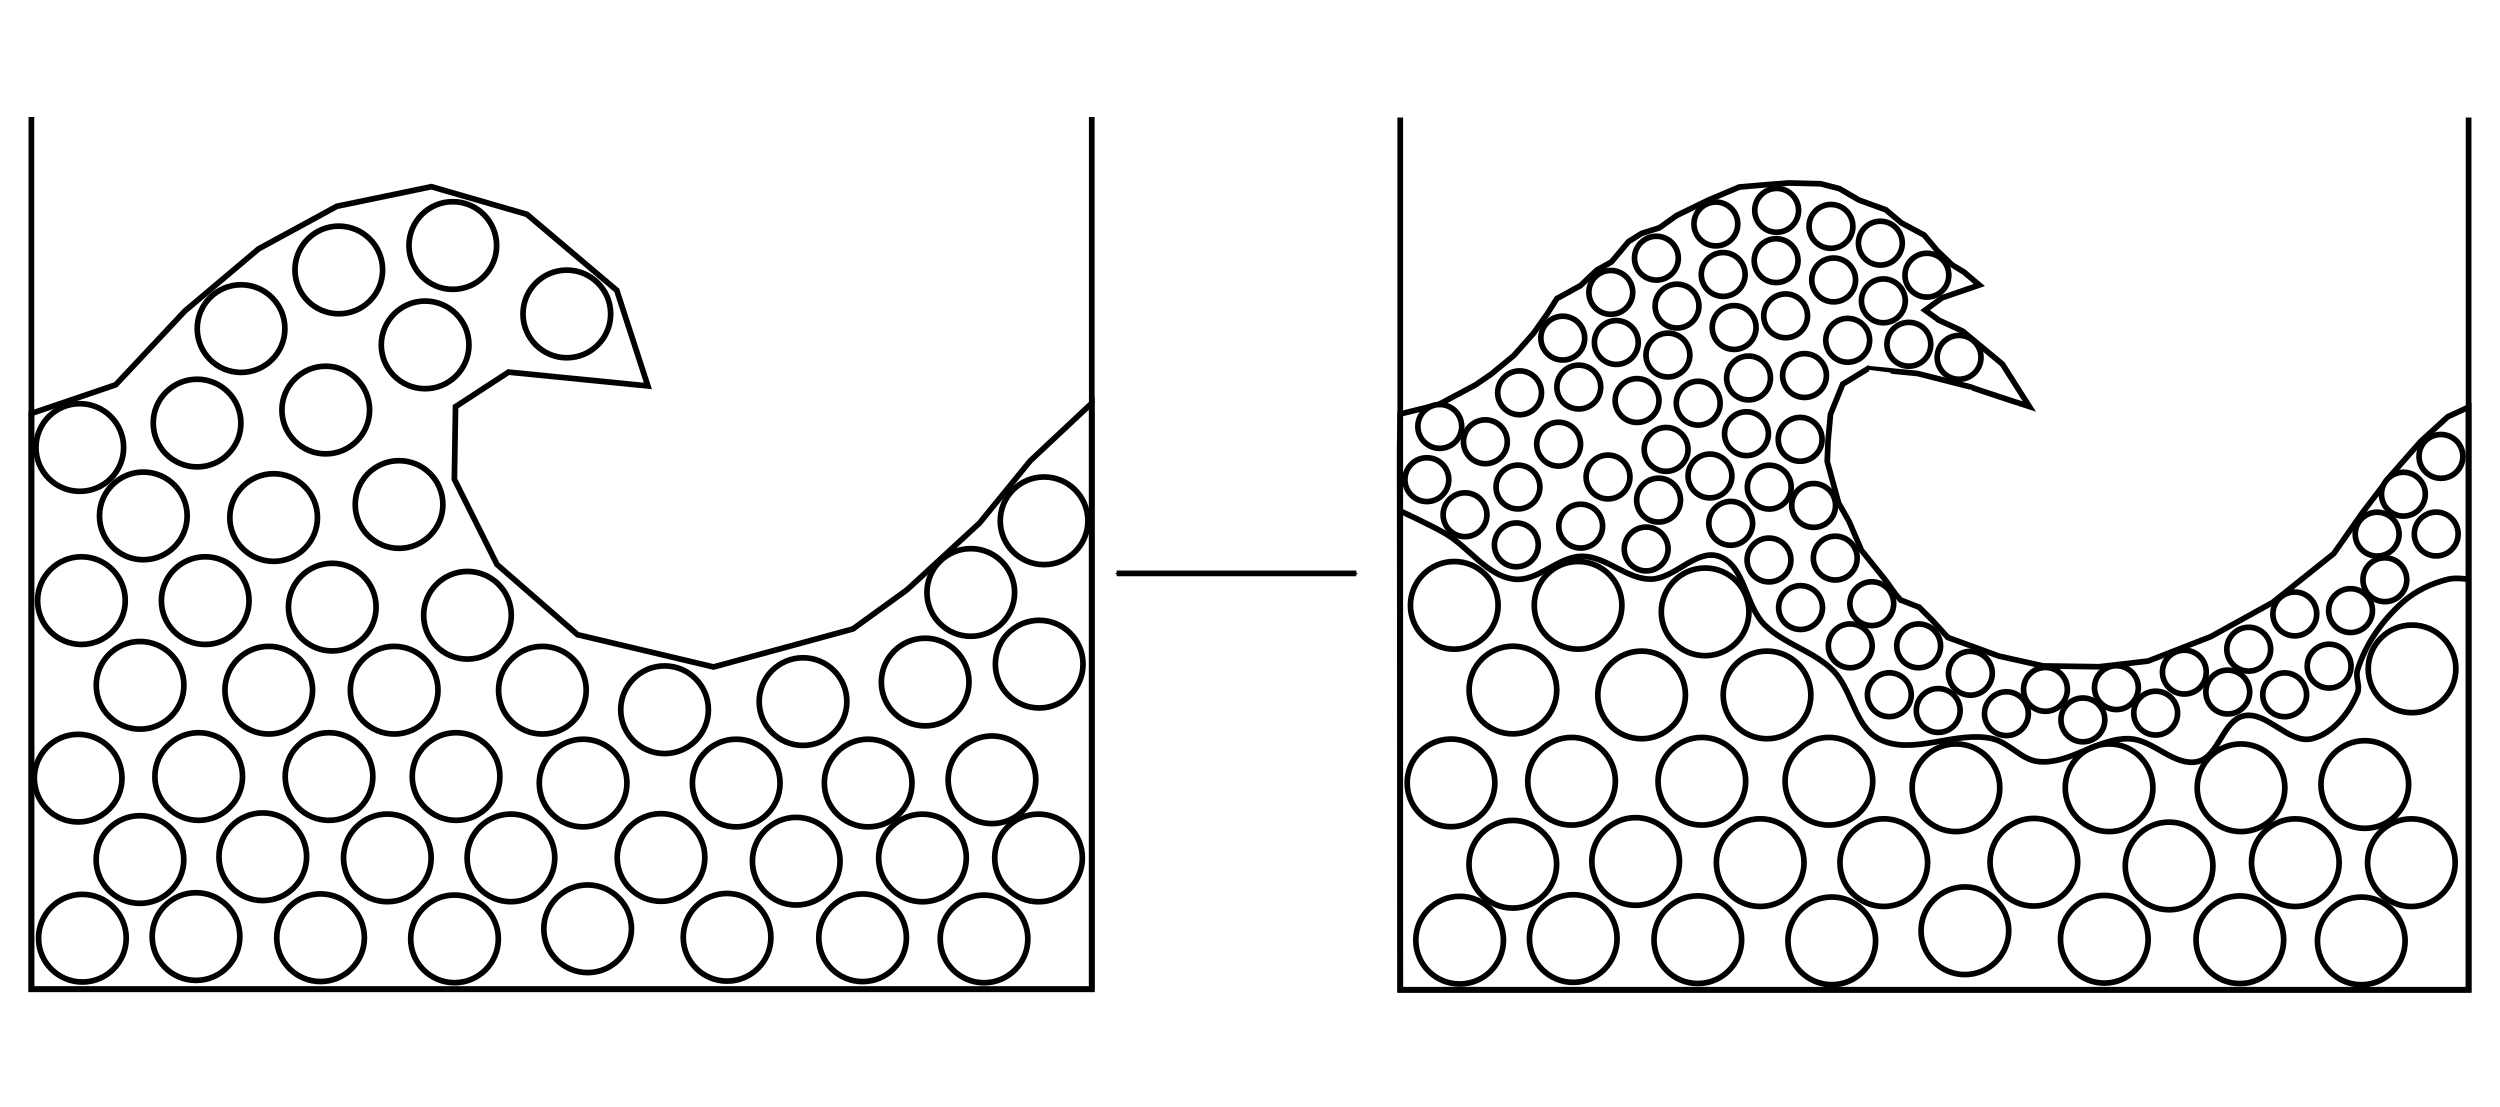 <?xml version="1.0" encoding="UTF-8" standalone="no"?>
<!-- Created with Inkscape (http://www.inkscape.org/) -->

<svg
   xmlns:dc="http://purl.org/dc/elements/1.1/"
   xmlns:cc="http://creativecommons.org/ns#"
   xmlns:rdf="http://www.w3.org/1999/02/22-rdf-syntax-ns#"
   xmlns:svg="http://www.w3.org/2000/svg"
   xmlns="http://www.w3.org/2000/svg"
   xmlns:sodipodi="http://sodipodi.sourceforge.net/DTD/sodipodi-0.dtd"
   xmlns:inkscape="http://www.inkscape.org/namespaces/inkscape"
   width="438.06"
   height="193.933"
   id="svg2"
   version="1.1"
   inkscape:version="0.48.4 r9939"
   sodipodi:docname="particles-multiscale.svg"
   inkscape:export-filename="/home/chardon/Documents/Depot/gforge/star/v1_CGF2015/images/particles-multiscale.png"
   inkscape:export-xdpi="400"
   inkscape:export-ydpi="400">
  <defs
     id="defs4">
    <marker
       inkscape:stockid="Arrow1Send"
       orient="auto"
       refY="0"
       refX="0"
       id="Arrow1Send"
       style="overflow:visible">
      <path
         id="path5031"
         d="M 0,0 5,-5 -12.5,0 5,5 0,0 z"
         style="fill-rule:evenodd;stroke:#000000;stroke-width:1pt"
         transform="matrix(-0.2,0,0,-0.2,-1.2,0)"
         inkscape:connector-curvature="0" />
    </marker>
    <marker
       inkscape:stockid="Arrow1Mend"
       orient="auto"
       refY="0"
       refX="0"
       id="Arrow1Mend"
       style="overflow:visible">
      <path
         id="path5025"
         d="M 0,0 5,-5 -12.5,0 5,5 0,0 z"
         style="fill-rule:evenodd;stroke:#000000;stroke-width:1pt"
         transform="matrix(-0.4,0,0,-0.4,-4,0)"
         inkscape:connector-curvature="0" />
    </marker>
    <marker
       inkscape:stockid="Arrow1Mend"
       orient="auto"
       refY="0"
       refX="0"
       id="Arrow1Mend-0"
       style="overflow:visible">
      <path
         inkscape:connector-curvature="0"
         id="path5025-7"
         d="M 0,0 5,-5 -12.5,0 5,5 0,0 z"
         style="fill-rule:evenodd;stroke:#000000;stroke-width:1pt"
         transform="matrix(-0.4,0,0,-0.4,-4,0)" />
    </marker>
    <marker
       inkscape:stockid="Arrow1Send"
       orient="auto"
       refY="0"
       refX="0"
       id="Arrow1Send-8"
       style="overflow:visible">
      <path
         id="path5031-8"
         d="M 0,0 5,-5 -12.5,0 5,5 0,0 z"
         style="fill-rule:evenodd;stroke:#000000;stroke-width:1pt"
         transform="matrix(-0.2,0,0,-0.2,-1.2,0)"
         inkscape:connector-curvature="0" />
    </marker>
    <marker
       inkscape:stockid="Arrow1Mstart"
       orient="auto"
       refY="0"
       refX="0"
       id="Arrow1Mstart"
       style="overflow:visible">
      <path
         inkscape:connector-curvature="0"
         id="path6493"
         d="M 0,0 5,-5 -12.5,0 5,5 0,0 z"
         style="fill-rule:evenodd;stroke:#000000;stroke-width:1pt"
         transform="matrix(0.4,0,0,0.4,4,0)" />
    </marker>
    <marker
       style="overflow:visible"
       id="Arrow1Mend-0-0"
       refX="0"
       refY="0"
       orient="auto"
       inkscape:stockid="Arrow1Mend">
      <path
         transform="matrix(-0.4,0,0,-0.4,-4,0)"
         style="fill-rule:evenodd;stroke:#000000;stroke-width:1pt"
         d="M 0,0 5,-5 -12.5,0 5,5 0,0 z"
         id="path5025-7-1"
         inkscape:connector-curvature="0" />
    </marker>
  </defs>
  <sodipodi:namedview
     id="base"
     pagecolor="#ffffff"
     bordercolor="#666666"
     borderopacity="1.0"
     inkscape:pageopacity="1"
     inkscape:pageshadow="2"
     inkscape:zoom="22.4"
     inkscape:cx="227.51109"
     inkscape:cy="96.598587"
     inkscape:document-units="px"
     inkscape:current-layer="layer1"
     showgrid="true"
     inkscape:window-width="1920"
     inkscape:window-height="1018"
     inkscape:window-x="0"
     inkscape:window-y="27"
     inkscape:window-maximized="1"
     fit-margin-top="20"
     fit-margin-left="5"
     fit-margin-right="5"
     fit-margin-bottom="20">
    <inkscape:grid
       type="xygrid"
       id="grid2998"
       empspacing="5"
       visible="true"
       enabled="true"
       snapvisiblegridlinesonly="true"
       originx="-407.271px"
       originy="213.452px" />
  </sodipodi:namedview>
  <g
     inkscape:label="Calque 1"
     inkscape:groupmode="layer"
     id="layer1"
     transform="translate(-407.271,-1071.881)">
    <path
       sodipodi:type="arc"
       style="fill:#ffffff;fill-opacity:1;stroke:#000000;stroke-width:7.786;stroke-linecap:round;stroke-linejoin:round;stroke-miterlimit:4;stroke-opacity:1;stroke-dasharray:none;stroke-dashoffset:0"
       id="path3793-80"
       sodipodi:cx="140"
       sodipodi:cy="652.36218"
       sodipodi:rx="60"
       sodipodi:ry="60"
       d="m 200,652.362 c 0,33.137 -26.863,60 -60,60 -33.137,0 -60,-26.863 -60,-60 0,-33.137 26.863,-60 60,-60 33.137,0 60,26.863 60,60 z"
       transform="matrix(0.128,0,0,0.128,403.048,1124.729)" />
    <path
       sodipodi:type="arc"
       style="fill:#ffffff;fill-opacity:1;stroke:#000000;stroke-width:7.786;stroke-linecap:round;stroke-linejoin:round;stroke-miterlimit:4;stroke-opacity:1;stroke-dasharray:none;stroke-dashoffset:0"
       id="path3793-9-7"
       sodipodi:cx="140"
       sodipodi:cy="652.36218"
       sodipodi:rx="60"
       sodipodi:ry="60"
       d="m 200,652.362 c 0,33.137 -26.863,60 -60,60 -33.137,0 -60,-26.863 -60,-60 0,-33.137 26.863,-60 60,-60 33.137,0 60,26.863 60,60 z"
       transform="matrix(0.128,0,0,0.128,424.169,1124.444)" />
    <path
       sodipodi:type="arc"
       style="fill:#ffffff;fill-opacity:1;stroke:#000000;stroke-width:7.786;stroke-linecap:round;stroke-linejoin:round;stroke-miterlimit:4;stroke-opacity:1;stroke-dasharray:none;stroke-dashoffset:0"
       id="path3793-8-0"
       sodipodi:cx="140"
       sodipodi:cy="652.36218"
       sodipodi:rx="60"
       sodipodi:ry="60"
       d="m 200,652.362 c 0,33.137 -26.863,60 -60,60 -33.137,0 -60,-26.863 -60,-60 0,-33.137 26.863,-60 60,-60 33.137,0 60,26.863 60,60 z"
       transform="matrix(0.128,0,0,0.128,413.894,1108.461)" />
    <path
       sodipodi:type="arc"
       style="fill:#ffffff;fill-opacity:1;stroke:#000000;stroke-width:7.786;stroke-linecap:round;stroke-linejoin:round;stroke-miterlimit:4;stroke-opacity:1;stroke-dasharray:none;stroke-dashoffset:0"
       id="path3793-5-2"
       sodipodi:cx="140"
       sodipodi:cy="652.36218"
       sodipodi:rx="60"
       sodipodi:ry="60"
       d="m 200,652.362 c 0,33.137 -26.863,60 -60,60 -33.137,0 -60,-26.863 -60,-60 0,-33.137 26.863,-60 60,-60 33.137,0 60,26.863 60,60 z"
       transform="matrix(0.128,0,0,0.128,447.002,1124.444)" />
    <path
       sodipodi:type="arc"
       style="fill:#ffffff;fill-opacity:1;stroke:#000000;stroke-width:7.786;stroke-linecap:round;stroke-linejoin:round;stroke-miterlimit:4;stroke-opacity:1;stroke-dasharray:none;stroke-dashoffset:0"
       id="path3793-3-1"
       sodipodi:cx="140"
       sodipodi:cy="652.36218"
       sodipodi:rx="60"
       sodipodi:ry="60"
       d="m 200,652.362 c 0,33.137 -26.863,60 -60,60 -33.137,0 -60,-26.863 -60,-60 0,-33.137 26.863,-60 60,-60 33.137,0 60,26.863 60,60 z"
       transform="matrix(0.128,0,0,0.128,436.442,1109.317)" />
    <path
       sodipodi:type="arc"
       style="fill:#ffffff;fill-opacity:1;stroke:#000000;stroke-width:7.786;stroke-linecap:round;stroke-linejoin:round;stroke-miterlimit:4;stroke-opacity:1;stroke-dasharray:none;stroke-dashoffset:0"
       id="path3793-6-2"
       sodipodi:cx="140"
       sodipodi:cy="652.36218"
       sodipodi:rx="60"
       sodipodi:ry="60"
       d="m 200,652.362 c 0,33.137 -26.863,60 -60,60 -33.137,0 -60,-26.863 -60,-60 0,-33.137 26.863,-60 60,-60 33.137,0 60,26.863 60,60 z"
       transform="matrix(0.128,0,0,0.128,403.619,1093.62)" />
    <path
       sodipodi:type="arc"
       style="fill:#ffffff;fill-opacity:1;stroke:#000000;stroke-width:7.786;stroke-linecap:round;stroke-linejoin:round;stroke-miterlimit:4;stroke-opacity:1;stroke-dasharray:none;stroke-dashoffset:0"
       id="path3793-32-5"
       sodipodi:cx="140"
       sodipodi:cy="652.36218"
       sodipodi:rx="60"
       sodipodi:ry="60"
       d="m 200,652.362 c 0,33.137 -26.863,60 -60,60 -33.137,0 -60,-26.863 -60,-60 0,-33.137 26.863,-60 60,-60 33.137,0 60,26.863 60,60 z"
       transform="matrix(0.128,0,0,0.128,425.311,1093.62)" />
    <path
       sodipodi:type="arc"
       style="fill:#ffffff;fill-opacity:1;stroke:#000000;stroke-width:7.786;stroke-linecap:round;stroke-linejoin:round;stroke-miterlimit:4;stroke-opacity:1;stroke-dasharray:none;stroke-dashoffset:0"
       id="path3793-4-2"
       sodipodi:cx="140"
       sodipodi:cy="652.36218"
       sodipodi:rx="60"
       sodipodi:ry="60"
       d="m 200,652.362 c 0,33.137 -26.863,60 -60,60 -33.137,0 -60,-26.863 -60,-60 0,-33.137 26.863,-60 60,-60 33.137,0 60,26.863 60,60 z"
       transform="matrix(0.128,0,0,0.128,414.465,1078.778)" />
    <path
       sodipodi:type="arc"
       style="fill:#ffffff;fill-opacity:1;stroke:#000000;stroke-width:7.786;stroke-linecap:round;stroke-linejoin:round;stroke-miterlimit:4;stroke-opacity:1;stroke-dasharray:none;stroke-dashoffset:0"
       id="path3793-0-6"
       sodipodi:cx="140"
       sodipodi:cy="652.36218"
       sodipodi:rx="60"
       sodipodi:ry="60"
       d="m 200,652.362 c 0,33.137 -26.863,60 -60,60 -33.137,0 -60,-26.863 -60,-60 0,-33.137 26.863,-60 60,-60 33.137,0 60,26.863 60,60 z"
       transform="matrix(0.128,0,0,0.128,403.334,1066.791)" />
    <path
       sodipodi:type="arc"
       style="fill:#ffffff;fill-opacity:1;stroke:#000000;stroke-width:7.786;stroke-linecap:round;stroke-linejoin:round;stroke-miterlimit:4;stroke-opacity:1;stroke-dasharray:none;stroke-dashoffset:0"
       id="path3793-50-9"
       sodipodi:cx="140"
       sodipodi:cy="652.36218"
       sodipodi:rx="60"
       sodipodi:ry="60"
       d="m 200,652.362 c 0,33.137 -26.863,60 -60,60 -33.137,0 -60,-26.863 -60,-60 0,-33.137 26.863,-60 60,-60 33.137,0 60,26.863 60,60 z"
       transform="matrix(0.128,0,0,0.128,469.264,1124.444)" />
    <path
       sodipodi:type="arc"
       style="fill:#ffffff;fill-opacity:1;stroke:#000000;stroke-width:7.786;stroke-linecap:round;stroke-linejoin:round;stroke-miterlimit:4;stroke-opacity:1;stroke-dasharray:none;stroke-dashoffset:0"
       id="path3793-84-6"
       sodipodi:cx="140"
       sodipodi:cy="652.36218"
       sodipodi:rx="60"
       sodipodi:ry="60"
       d="m 200,652.362 c 0,33.137 -26.863,60 -60,60 -33.137,0 -60,-26.863 -60,-60 0,-33.137 26.863,-60 60,-60 33.137,0 60,26.863 60,60 z"
       transform="matrix(0.128,0,0,0.128,458.418,1109.317)" />
    <path
       sodipodi:type="arc"
       style="fill:#ffffff;fill-opacity:1;stroke:#000000;stroke-width:7.786;stroke-linecap:round;stroke-linejoin:round;stroke-miterlimit:4;stroke-opacity:1;stroke-dasharray:none;stroke-dashoffset:0"
       id="path3793-90-6"
       sodipodi:cx="140"
       sodipodi:cy="652.36218"
       sodipodi:rx="60"
       sodipodi:ry="60"
       d="m 200,652.362 c 0,33.137 -26.863,60 -60,60 -33.137,0 -60,-26.863 -60,-60 0,-33.137 26.863,-60 60,-60 33.137,0 60,26.863 60,60 z"
       transform="matrix(0.128,0,0,0.128,447.573,1094.761)" />
    <path
       sodipodi:type="arc"
       style="fill:#ffffff;fill-opacity:1;stroke:#000000;stroke-width:7.786;stroke-linecap:round;stroke-linejoin:round;stroke-miterlimit:4;stroke-opacity:1;stroke-dasharray:none;stroke-dashoffset:0"
       id="path3793-86-2"
       sodipodi:cx="140"
       sodipodi:cy="652.36218"
       sodipodi:rx="60"
       sodipodi:ry="60"
       d="m 200,652.362 c 0,33.137 -26.863,60 -60,60 -33.137,0 -60,-26.863 -60,-60 0,-33.137 26.863,-60 60,-60 33.137,0 60,26.863 60,60 z"
       transform="matrix(0.128,0,0,0.128,437.298,1079.063)" />
    <path
       sodipodi:type="arc"
       style="fill:#ffffff;fill-opacity:1;stroke:#000000;stroke-width:7.786;stroke-linecap:round;stroke-linejoin:round;stroke-miterlimit:4;stroke-opacity:1;stroke-dasharray:none;stroke-dashoffset:0"
       id="path3793-45-6"
       sodipodi:cx="140"
       sodipodi:cy="652.36218"
       sodipodi:rx="60"
       sodipodi:ry="60"
       d="m 200,652.362 c 0,33.137 -26.863,60 -60,60 -33.137,0 -60,-26.863 -60,-60 0,-33.137 26.863,-60 60,-60 33.137,0 60,26.863 60,60 z"
       transform="matrix(0.128,0,0,0.128,423.883,1062.509)" />
    <path
       sodipodi:type="arc"
       style="fill:#ffffff;fill-opacity:1;stroke:#000000;stroke-width:7.786;stroke-linecap:round;stroke-linejoin:round;stroke-miterlimit:4;stroke-opacity:1;stroke-dasharray:none;stroke-dashoffset:0"
       id="path3793-48-0"
       sodipodi:cx="140"
       sodipodi:cy="652.36218"
       sodipodi:rx="60"
       sodipodi:ry="60"
       d="m 200,652.362 c 0,33.137 -26.863,60 -60,60 -33.137,0 -60,-26.863 -60,-60 0,-33.137 26.863,-60 60,-60 33.137,0 60,26.863 60,60 z"
       transform="matrix(0.128,0,0,0.128,431.59,1045.956)" />
    <path
       sodipodi:type="arc"
       style="fill:#ffffff;fill-opacity:1;stroke:#000000;stroke-width:7.786;stroke-linecap:round;stroke-linejoin:round;stroke-miterlimit:4;stroke-opacity:1;stroke-dasharray:none;stroke-dashoffset:0"
       id="path3793-49-9"
       sodipodi:cx="140"
       sodipodi:cy="652.36218"
       sodipodi:rx="60"
       sodipodi:ry="60"
       d="m 200,652.362 c 0,33.137 -26.863,60 -60,60 -33.137,0 -60,-26.863 -60,-60 0,-33.137 26.863,-60 60,-60 33.137,0 60,26.863 60,60 z"
       transform="matrix(0.128,0,0,0.128,448.714,1035.681)" />
    <path
       sodipodi:type="arc"
       style="fill:#ffffff;fill-opacity:1;stroke:#000000;stroke-width:7.786;stroke-linecap:round;stroke-linejoin:round;stroke-miterlimit:4;stroke-opacity:1;stroke-dasharray:none;stroke-dashoffset:0"
       id="path3793-83-39"
       sodipodi:cx="140"
       sodipodi:cy="652.36218"
       sodipodi:rx="60"
       sodipodi:ry="60"
       d="m 200,652.362 c 0,33.137 -26.863,60 -60,60 -33.137,0 -60,-26.863 -60,-60 0,-33.137 26.863,-60 60,-60 33.137,0 60,26.863 60,60 z"
       transform="matrix(0.128,0,0,0.128,468.693,1031.399)" />
    <path
       sodipodi:type="arc"
       style="fill:#ffffff;fill-opacity:1;stroke:#000000;stroke-width:7.786;stroke-linecap:round;stroke-linejoin:round;stroke-miterlimit:4;stroke-opacity:1;stroke-dasharray:none;stroke-dashoffset:0"
       id="path3793-91-8"
       sodipodi:cx="140"
       sodipodi:cy="652.36218"
       sodipodi:rx="60"
       sodipodi:ry="60"
       d="m 200,652.362 c 0,33.137 -26.863,60 -60,60 -33.137,0 -60,-26.863 -60,-60 0,-33.137 26.863,-60 60,-60 33.137,0 60,26.863 60,60 z"
       transform="matrix(0.128,0,0,0.128,446.431,1060.226)" />
    <path
       sodipodi:type="arc"
       style="fill:#ffffff;fill-opacity:1;stroke:#000000;stroke-width:7.786;stroke-linecap:round;stroke-linejoin:round;stroke-miterlimit:4;stroke-opacity:1;stroke-dasharray:none;stroke-dashoffset:0"
       id="path3793-92-0"
       sodipodi:cx="140"
       sodipodi:cy="652.36218"
       sodipodi:rx="60"
       sodipodi:ry="60"
       d="m 200,652.362 c 0,33.137 -26.863,60 -60,60 -33.137,0 -60,-26.863 -60,-60 0,-33.137 26.863,-60 60,-60 33.137,0 60,26.863 60,60 z"
       transform="matrix(0.128,0,0,0.128,463.841,1048.81)" />
    <path
       sodipodi:type="arc"
       style="fill:#ffffff;fill-opacity:1;stroke:#000000;stroke-width:7.786;stroke-linecap:round;stroke-linejoin:round;stroke-miterlimit:4;stroke-opacity:1;stroke-dasharray:none;stroke-dashoffset:0"
       id="path3793-7-0"
       sodipodi:cx="140"
       sodipodi:cy="652.36218"
       sodipodi:rx="60"
       sodipodi:ry="60"
       d="m 200,652.362 c 0,33.137 -26.863,60 -60,60 -33.137,0 -60,-26.863 -60,-60 0,-33.137 26.863,-60 60,-60 33.137,0 60,26.863 60,60 z"
       transform="matrix(0.128,0,0,0.128,459.275,1076.78)" />
    <path
       sodipodi:type="arc"
       style="fill:#ffffff;fill-opacity:1;stroke:#000000;stroke-width:7.786;stroke-linecap:round;stroke-linejoin:round;stroke-miterlimit:4;stroke-opacity:1;stroke-dasharray:none;stroke-dashoffset:0"
       id="path3793-33-9"
       sodipodi:cx="140"
       sodipodi:cy="652.36218"
       sodipodi:rx="60"
       sodipodi:ry="60"
       d="m 200,652.362 c 0,33.137 -26.863,60 -60,60 -33.137,0 -60,-26.863 -60,-60 0,-33.137 26.863,-60 60,-60 33.137,0 60,26.863 60,60 z"
       transform="matrix(0.128,0,0,0.128,471.262,1096.188)" />
    <path
       sodipodi:type="arc"
       style="fill:#ffffff;fill-opacity:1;stroke:#000000;stroke-width:7.786;stroke-linecap:round;stroke-linejoin:round;stroke-miterlimit:4;stroke-opacity:1;stroke-dasharray:none;stroke-dashoffset:0"
       id="path3793-70-1"
       sodipodi:cx="140"
       sodipodi:cy="652.36218"
       sodipodi:rx="60"
       sodipodi:ry="60"
       d="m 200,652.362 c 0,33.137 -26.863,60 -60,60 -33.137,0 -60,-26.863 -60,-60 0,-33.137 26.863,-60 60,-60 33.137,0 60,26.863 60,60 z"
       transform="matrix(0.128,0,0,0.128,484.391,1109.317)" />
    <path
       sodipodi:type="arc"
       style="fill:#ffffff;fill-opacity:1;stroke:#000000;stroke-width:7.786;stroke-linecap:round;stroke-linejoin:round;stroke-miterlimit:4;stroke-opacity:1;stroke-dasharray:none;stroke-dashoffset:0"
       id="path3793-834-0"
       sodipodi:cx="140"
       sodipodi:cy="652.36218"
       sodipodi:rx="60"
       sodipodi:ry="60"
       d="m 200,652.362 c 0,33.137 -26.863,60 -60,60 -33.137,0 -60,-26.863 -60,-60 0,-33.137 26.863,-60 60,-60 33.137,0 60,26.863 60,60 z"
       transform="matrix(0.128,0,0,0.128,491.526,1125.586)" />
    <path
       sodipodi:type="arc"
       style="fill:#ffffff;fill-opacity:1;stroke:#000000;stroke-width:7.786;stroke-linecap:round;stroke-linejoin:round;stroke-miterlimit:4;stroke-opacity:1;stroke-dasharray:none;stroke-dashoffset:0"
       id="path3793-09-1"
       sodipodi:cx="140"
       sodipodi:cy="652.36218"
       sodipodi:rx="60"
       sodipodi:ry="60"
       d="m 200,652.362 c 0,33.137 -26.863,60 -60,60 -33.137,0 -60,-26.863 -60,-60 0,-33.137 26.863,-60 60,-60 33.137,0 60,26.863 60,60 z"
       transform="matrix(0.128,0,0,0.128,505.797,1112.742)" />
    <path
       sodipodi:type="arc"
       style="fill:#ffffff;fill-opacity:1;stroke:#000000;stroke-width:7.786;stroke-linecap:round;stroke-linejoin:round;stroke-miterlimit:4;stroke-opacity:1;stroke-dasharray:none;stroke-dashoffset:0"
       id="path3793-46-6"
       sodipodi:cx="140"
       sodipodi:cy="652.36218"
       sodipodi:rx="60"
       sodipodi:ry="60"
       d="m 200,652.362 c 0,33.137 -26.863,60 -60,60 -33.137,0 -60,-26.863 -60,-60 0,-33.137 26.863,-60 60,-60 33.137,0 60,26.863 60,60 z"
       transform="matrix(0.128,0,0,0.128,530.057,1111.315)" />
    <path
       sodipodi:type="arc"
       style="fill:#ffffff;fill-opacity:1;stroke:#000000;stroke-width:7.786;stroke-linecap:round;stroke-linejoin:round;stroke-miterlimit:4;stroke-opacity:1;stroke-dasharray:none;stroke-dashoffset:0"
       id="path3793-94-0"
       sodipodi:cx="140"
       sodipodi:cy="652.36218"
       sodipodi:rx="60"
       sodipodi:ry="60"
       d="m 200,652.362 c 0,33.137 -26.863,60 -60,60 -33.137,0 -60,-26.863 -60,-60 0,-33.137 26.863,-60 60,-60 33.137,0 60,26.863 60,60 z"
       transform="matrix(0.128,0,0,0.128,518.355,1125.586)" />
    <path
       sodipodi:type="arc"
       style="fill:#ffffff;fill-opacity:1;stroke:#000000;stroke-width:7.786;stroke-linecap:round;stroke-linejoin:round;stroke-miterlimit:4;stroke-opacity:1;stroke-dasharray:none;stroke-dashoffset:0"
       id="path3793-2-94"
       sodipodi:cx="140"
       sodipodi:cy="652.36218"
       sodipodi:rx="60"
       sodipodi:ry="60"
       d="m 200,652.362 c 0,33.137 -26.863,60 -60,60 -33.137,0 -60,-26.863 -60,-60 0,-33.137 26.863,-60 60,-60 33.137,0 60,26.863 60,60 z"
       transform="matrix(0.128,0,0,0.128,541.474,1125.586)" />
    <path
       sodipodi:type="arc"
       style="fill:#ffffff;fill-opacity:1;stroke:#000000;stroke-width:7.786;stroke-linecap:round;stroke-linejoin:round;stroke-miterlimit:4;stroke-opacity:1;stroke-dasharray:none;stroke-dashoffset:0"
       id="path3793-05-0"
       sodipodi:cx="140"
       sodipodi:cy="652.36218"
       sodipodi:rx="60"
       sodipodi:ry="60"
       d="m 200,652.362 c 0,33.137 -26.863,60 -60,60 -33.137,0 -60,-26.863 -60,-60 0,-33.137 26.863,-60 60,-60 33.137,0 60,26.863 60,60 z"
       transform="matrix(0.128,0,0,0.128,563.165,1125.015)" />
    <path
       sodipodi:type="arc"
       style="fill:#ffffff;fill-opacity:1;stroke:#000000;stroke-width:7.786;stroke-linecap:round;stroke-linejoin:round;stroke-miterlimit:4;stroke-opacity:1;stroke-dasharray:none;stroke-dashoffset:0"
       id="path3793-27-7"
       sodipodi:cx="140"
       sodipodi:cy="652.36218"
       sodipodi:rx="60"
       sodipodi:ry="60"
       d="m 200,652.362 c 0,33.137 -26.863,60 -60,60 -33.137,0 -60,-26.863 -60,-60 0,-33.137 26.863,-60 60,-60 33.137,0 60,26.863 60,60 z"
       transform="matrix(0.128,0,0,0.128,551.463,1107.89)" />
    <path
       sodipodi:type="arc"
       style="fill:#ffffff;fill-opacity:1;stroke:#000000;stroke-width:7.786;stroke-linecap:round;stroke-linejoin:round;stroke-miterlimit:4;stroke-opacity:1;stroke-dasharray:none;stroke-dashoffset:0"
       id="path3793-1-4"
       sodipodi:cx="140"
       sodipodi:cy="652.36218"
       sodipodi:rx="60"
       sodipodi:ry="60"
       d="m 200,652.362 c 0,33.137 -26.863,60 -60,60 -33.137,0 -60,-26.863 -60,-60 0,-33.137 26.863,-60 60,-60 33.137,0 60,26.863 60,60 z"
       transform="matrix(0.128,0,0,0.128,571.442,1104.751)" />
    <path
       sodipodi:type="arc"
       style="fill:#ffffff;fill-opacity:1;stroke:#000000;stroke-width:7.786;stroke-linecap:round;stroke-linejoin:round;stroke-miterlimit:4;stroke-opacity:1;stroke-dasharray:none;stroke-dashoffset:0"
       id="path3793-03-0"
       sodipodi:cx="140"
       sodipodi:cy="652.36218"
       sodipodi:rx="60"
       sodipodi:ry="60"
       d="m 200,652.362 c 0,33.137 -26.863,60 -60,60 -33.137,0 -60,-26.863 -60,-60 0,-33.137 26.863,-60 60,-60 33.137,0 60,26.863 60,60 z"
       transform="matrix(0.128,0,0,0.128,559.455,1092.192)" />
    <path
       sodipodi:type="arc"
       style="fill:#ffffff;fill-opacity:1;stroke:#000000;stroke-width:7.786;stroke-linecap:round;stroke-linejoin:round;stroke-miterlimit:4;stroke-opacity:1;stroke-dasharray:none;stroke-dashoffset:0"
       id="path3793-16-0"
       sodipodi:cx="140"
       sodipodi:cy="652.36218"
       sodipodi:rx="60"
       sodipodi:ry="60"
       d="m 200,652.362 c 0,33.137 -26.863,60 -60,60 -33.137,0 -60,-26.863 -60,-60 0,-33.137 26.863,-60 60,-60 33.137,0 60,26.863 60,60 z"
       transform="matrix(0.128,0,0,0.128,572.298,1079.634)" />
    <path
       sodipodi:type="arc"
       style="fill:#ffffff;fill-opacity:1;stroke:#000000;stroke-width:7.786;stroke-linecap:round;stroke-linejoin:round;stroke-miterlimit:4;stroke-opacity:1;stroke-dasharray:none;stroke-dashoffset:0"
       id="path3793-83-3-8"
       sodipodi:cx="140"
       sodipodi:cy="652.36218"
       sodipodi:rx="60"
       sodipodi:ry="60"
       d="m 200,652.362 c 0,33.137 -26.863,60 -60,60 -33.137,0 -60,-26.863 -60,-60 0,-33.137 26.863,-60 60,-60 33.137,0 60,26.863 60,60 z"
       transform="matrix(0.128,0,0,0.128,488.672,1043.387)" />
    <path
       style="fill:none;stroke:#000000;stroke-width:1;stroke-linecap:butt;stroke-linejoin:miter;stroke-miterlimit:4;stroke-opacity:1;stroke-dasharray:none"
       d="m 652.628,1144.42 6.75,-1.664 6.422,-3.425 2.711,-1.855 3.996,-3.282 3.425,-3.853 2.426,-3.425 1.712,-2.712 4.138,-2.283 2.854,-2.711 2.569,-1.427 2.997,-3.568 2.283,-1.427 3.14,-0.999 2.997,-2.141 5.566,-2.712 5.423,-2.283 4.995,-0.428 3.71,-0.285 5.566,0.143 3.282,0.856 3.425,1.998 4.709,1.712 2.711,2.283 3.996,2.141 2.283,2.712 2.604,2.497 2.141,1.309 2.628,2.233 -6.516,2.239 -2.98,2.175 2.126,1.518 0.141,0.16 4.343,1.999 6.939,5.759 4.73,7.447 c 0,0 -10.215,-3.307 -10.265,-3.427 l -9.345,-2.37 c 0,0 -8.669,-0.818 -8.676,-0.846 l -4.424,2.711 -2.141,5.28 -0.428,4.709 -0.143,3.568 0.856,3.14 1.142,4.138 1.855,3.282 2.141,4.995 4.138,5.138 1.855,2.569 0.856,0.999 3.282,1.284 2.283,2.283 2.711,2.997 8.991,3.282 7.706,1.712 9.847,0.143 8.562,-0.999 10.988,-4.281 10.846,-5.994 10.703,-8.562 4.995,-7.135 4.995,-6.565 5.28,-5.994 4.709,-4.281 3.639,-1.675 0,102.092 -187.202,0 -0.1,-94.933 z"
       id="path3000-0-1"
       inkscape:connector-curvature="0"
       sodipodi:nodetypes="ccccccccccccccccccccccccccccccccccccccccccccccccccccccccccccccccccccc" />
    <path
       style="fill:none;stroke:#000000;stroke-width:1;stroke-linecap:butt;stroke-linejoin:miter;stroke-miterlimit:4;stroke-opacity:1;stroke-dasharray:none"
       d="m 412.771,1144.326 14.772,-5.021 12.109,-12.916 12.926,-10.898 13.724,-7.467 16.549,-3.431 16.751,4.844 15.742,13.32 5.449,16.751 -24.42,-2.422 -9.284,6.054 -0.202,12.714 7.467,14.934 14.127,12.311 23.814,5.651 24.42,-6.66 9.485,-6.862 12.714,-11.705 8.88,-10.898 10.778,-10.097 0,102.692 -185.804,0 z"
       id="path4159-2"
       inkscape:connector-curvature="0"
       sodipodi:nodetypes="ccccccccccccccccccccccc" />
    <path
       sodipodi:type="arc"
       style="fill:#ffffff;fill-opacity:1;stroke:#000000;stroke-width:7.786;stroke-linecap:round;stroke-linejoin:round;stroke-miterlimit:4;stroke-opacity:1;stroke-dasharray:none;stroke-dashoffset:0"
       id="path3793-43-6"
       sodipodi:cx="140"
       sodipodi:cy="652.36218"
       sodipodi:rx="60"
       sodipodi:ry="60"
       d="m 200,652.362 c 0,33.137 -26.863,60 -60,60 -33.137,0 -60,-26.863 -60,-60 0,-33.137 26.863,-60 60,-60 33.137,0 60,26.863 60,60 z"
       transform="matrix(0.128,0,0,0.128,413.874,1138.987)" />
    <path
       sodipodi:type="arc"
       style="fill:#ffffff;fill-opacity:1;stroke:#000000;stroke-width:7.786;stroke-linecap:round;stroke-linejoin:round;stroke-miterlimit:4;stroke-opacity:1;stroke-dasharray:none;stroke-dashoffset:0"
       id="path3793-9-9-3"
       sodipodi:cx="140"
       sodipodi:cy="652.36218"
       sodipodi:rx="60"
       sodipodi:ry="60"
       d="m 200,652.362 c 0,33.137 -26.863,60 -60,60 -33.137,0 -60,-26.863 -60,-60 0,-33.137 26.863,-60 60,-60 33.137,0 60,26.863 60,60 z"
       transform="matrix(0.128,0,0,0.128,435.398,1138.5)"
       inkscape:transform-center-y="2.6236226" />
    <path
       sodipodi:type="arc"
       style="fill:#ffffff;fill-opacity:1;stroke:#000000;stroke-width:7.786;stroke-linecap:round;stroke-linejoin:round;stroke-miterlimit:4;stroke-opacity:1;stroke-dasharray:none;stroke-dashoffset:0"
       id="path3793-5-8-07"
       sodipodi:cx="140"
       sodipodi:cy="652.36218"
       sodipodi:rx="60"
       sodipodi:ry="60"
       d="m 200,652.362 c 0,33.137 -26.863,60 -60,60 -33.137,0 -60,-26.863 -60,-60 0,-33.137 26.863,-60 60,-60 33.137,0 60,26.863 60,60 z"
       transform="matrix(0.128,0,0,0.128,457.222,1138.701)" />
    <path
       sodipodi:type="arc"
       style="fill:#ffffff;fill-opacity:1;stroke:#000000;stroke-width:7.786;stroke-linecap:round;stroke-linejoin:round;stroke-miterlimit:4;stroke-opacity:1;stroke-dasharray:none;stroke-dashoffset:0"
       id="path3793-50-0-0"
       sodipodi:cx="140"
       sodipodi:cy="652.36218"
       sodipodi:rx="60"
       sodipodi:ry="60"
       d="m 200,652.362 c 0,33.137 -26.863,60 -60,60 -33.137,0 -60,-26.863 -60,-60 0,-33.137 26.863,-60 60,-60 33.137,0 60,26.863 60,60 z"
       transform="matrix(0.128,0,0,0.128,478.879,1138.701)" />
    <path
       sodipodi:type="arc"
       style="fill:#ffffff;fill-opacity:1;stroke:#000000;stroke-width:7.786;stroke-linecap:round;stroke-linejoin:round;stroke-miterlimit:4;stroke-opacity:1;stroke-dasharray:none;stroke-dashoffset:0"
       id="path3793-834-4-6"
       sodipodi:cx="140"
       sodipodi:cy="652.36218"
       sodipodi:rx="60"
       sodipodi:ry="60"
       d="m 200,652.362 c 0,33.137 -26.863,60 -60,60 -33.137,0 -60,-26.863 -60,-60 0,-33.137 26.863,-60 60,-60 33.137,0 60,26.863 60,60 z"
       transform="matrix(0.128,0,0,0.128,505.177,1138.632)" />
    <path
       sodipodi:type="arc"
       style="fill:#ffffff;fill-opacity:1;stroke:#000000;stroke-width:7.786;stroke-linecap:round;stroke-linejoin:round;stroke-miterlimit:4;stroke-opacity:1;stroke-dasharray:none;stroke-dashoffset:0"
       id="path3793-94-1-9"
       sodipodi:cx="140"
       sodipodi:cy="652.36218"
       sodipodi:rx="60"
       sodipodi:ry="60"
       d="m 200,652.362 c 0,33.137 -26.863,60 -60,60 -33.137,0 -60,-26.863 -60,-60 0,-33.137 26.863,-60 60,-60 33.137,0 60,26.863 60,60 z"
       transform="matrix(0.128,0,0,0.128,528.871,1139.283)" />
    <path
       sodipodi:type="arc"
       style="fill:#ffffff;fill-opacity:1;stroke:#000000;stroke-width:7.786;stroke-linecap:round;stroke-linejoin:round;stroke-miterlimit:4;stroke-opacity:1;stroke-dasharray:none;stroke-dashoffset:0"
       id="path3793-2-9-8"
       sodipodi:cx="140"
       sodipodi:cy="652.36218"
       sodipodi:rx="60"
       sodipodi:ry="60"
       d="m 200,652.362 c 0,33.137 -26.863,60 -60,60 -33.137,0 -60,-26.863 -60,-60 0,-33.137 26.863,-60 60,-60 33.137,0 60,26.863 60,60 z"
       transform="matrix(0.128,0,0,0.128,550.99,1138.712)" />
    <path
       sodipodi:type="arc"
       style="fill:#ffffff;fill-opacity:1;stroke:#000000;stroke-width:7.786;stroke-linecap:round;stroke-linejoin:round;stroke-miterlimit:4;stroke-opacity:1;stroke-dasharray:none;stroke-dashoffset:0"
       id="path3793-05-5-8"
       sodipodi:cx="140"
       sodipodi:cy="652.36218"
       sodipodi:rx="60"
       sodipodi:ry="60"
       d="m 200,652.362 c 0,33.137 -26.863,60 -60,60 -33.137,0 -60,-26.863 -60,-60 0,-33.137 26.863,-60 60,-60 33.137,0 60,26.863 60,60 z"
       transform="matrix(0.128,0,0,0.128,571.326,1138.712)" />
    <path
       sodipodi:type="arc"
       style="fill:#ffffff;fill-opacity:1;stroke:#000000;stroke-width:7.786;stroke-linecap:round;stroke-linejoin:round;stroke-miterlimit:4;stroke-opacity:1;stroke-dasharray:none;stroke-dashoffset:0"
       id="path3793-04-0"
       sodipodi:cx="140"
       sodipodi:cy="652.36218"
       sodipodi:rx="60"
       sodipodi:ry="60"
       d="m 200,652.362 c 0,33.137 -26.863,60 -60,60 -33.137,0 -60,-26.863 -60,-60 0,-33.137 26.863,-60 60,-60 33.137,0 60,26.863 60,60 z"
       transform="matrix(0.128,0,0,0.128,643.604,1125.559)" />
    <path
       sodipodi:type="arc"
       style="fill:#ffffff;fill-opacity:1;stroke:#000000;stroke-width:7.786;stroke-linecap:round;stroke-linejoin:round;stroke-miterlimit:4;stroke-opacity:1;stroke-dasharray:none;stroke-dashoffset:0"
       id="path3793-9-92-3"
       sodipodi:cx="140"
       sodipodi:cy="652.36218"
       sodipodi:rx="60"
       sodipodi:ry="60"
       d="m 200,652.362 c 0,33.137 -26.863,60 -60,60 -33.137,0 -60,-26.863 -60,-60 0,-33.137 26.863,-60 60,-60 33.137,0 60,26.863 60,60 z"
       transform="matrix(0.128,0,0,0.128,664.725,1125.273)" />
    <path
       sodipodi:type="arc"
       style="fill:#ffffff;fill-opacity:1;stroke:#000000;stroke-width:7.786;stroke-linecap:round;stroke-linejoin:round;stroke-miterlimit:4;stroke-opacity:1;stroke-dasharray:none;stroke-dashoffset:0"
       id="path3793-8-3-8"
       sodipodi:cx="140"
       sodipodi:cy="652.36218"
       sodipodi:rx="60"
       sodipodi:ry="60"
       d="m 200,652.362 c 0,33.137 -26.863,60 -60,60 -33.137,0 -60,-26.863 -60,-60 0,-33.137 26.863,-60 60,-60 33.137,0 60,26.863 60,60 z"
       transform="matrix(0.128,0,0,0.128,654.45,1109.29)" />
    <path
       sodipodi:type="arc"
       style="fill:#ffffff;fill-opacity:1;stroke:#000000;stroke-width:7.786;stroke-linecap:round;stroke-linejoin:round;stroke-miterlimit:4;stroke-opacity:1;stroke-dasharray:none;stroke-dashoffset:0"
       id="path3793-5-5-1"
       sodipodi:cx="140"
       sodipodi:cy="652.36218"
       sodipodi:rx="60"
       sodipodi:ry="60"
       d="m 200,652.362 c 0,33.137 -26.863,60 -60,60 -33.137,0 -60,-26.863 -60,-60 0,-33.137 26.863,-60 60,-60 33.137,0 60,26.863 60,60 z"
       transform="matrix(0.128,0,0,0.128,687.558,1125.273)" />
    <path
       sodipodi:type="arc"
       style="fill:#ffffff;fill-opacity:1;stroke:#000000;stroke-width:7.786;stroke-linecap:round;stroke-linejoin:round;stroke-miterlimit:4;stroke-opacity:1;stroke-dasharray:none;stroke-dashoffset:0"
       id="path3793-3-0-4"
       sodipodi:cx="140"
       sodipodi:cy="652.36218"
       sodipodi:rx="60"
       sodipodi:ry="60"
       d="m 200,652.362 c 0,33.137 -26.863,60 -60,60 -33.137,0 -60,-26.863 -60,-60 0,-33.137 26.863,-60 60,-60 33.137,0 60,26.863 60,60 z"
       transform="matrix(0.128,0,0,0.128,676.998,1110.146)" />
    <path
       sodipodi:type="arc"
       style="fill:#ffffff;fill-opacity:1;stroke:#000000;stroke-width:7.786;stroke-linecap:round;stroke-linejoin:round;stroke-miterlimit:4;stroke-opacity:1;stroke-dasharray:none;stroke-dashoffset:0"
       id="path3793-6-5-0"
       sodipodi:cx="140"
       sodipodi:cy="652.36218"
       sodipodi:rx="60"
       sodipodi:ry="60"
       d="m 200,652.362 c 0,33.137 -26.863,60 -60,60 -33.137,0 -60,-26.863 -60,-60 0,-33.137 26.863,-60 60,-60 33.137,0 60,26.863 60,60 z"
       transform="matrix(0.128,0,0,0.128,644.175,1094.449)" />
    <path
       sodipodi:type="arc"
       style="fill:#ffffff;fill-opacity:1;stroke:#000000;stroke-width:7.786;stroke-linecap:round;stroke-linejoin:round;stroke-miterlimit:4;stroke-opacity:1;stroke-dasharray:none;stroke-dashoffset:0"
       id="path3793-32-0-0"
       sodipodi:cx="140"
       sodipodi:cy="652.36218"
       sodipodi:rx="60"
       sodipodi:ry="60"
       d="m 200,652.362 c 0,33.137 -26.863,60 -60,60 -33.137,0 -60,-26.863 -60,-60 0,-33.137 26.863,-60 60,-60 33.137,0 60,26.863 60,60 z"
       transform="matrix(0.128,0,0,0.128,665.867,1094.449)" />
    <path
       sodipodi:type="arc"
       style="fill:#ffffff;fill-opacity:1;stroke:#000000;stroke-width:7.786;stroke-linecap:round;stroke-linejoin:round;stroke-miterlimit:4;stroke-opacity:1;stroke-dasharray:none;stroke-dashoffset:0"
       id="path3793-50-7-7"
       sodipodi:cx="140"
       sodipodi:cy="652.36218"
       sodipodi:rx="60"
       sodipodi:ry="60"
       d="m 200,652.362 c 0,33.137 -26.863,60 -60,60 -33.137,0 -60,-26.863 -60,-60 0,-33.137 26.863,-60 60,-60 33.137,0 60,26.863 60,60 z"
       transform="matrix(0.128,0,0,0.128,709.82,1125.273)" />
    <path
       sodipodi:type="arc"
       style="fill:#ffffff;fill-opacity:1;stroke:#000000;stroke-width:7.786;stroke-linecap:round;stroke-linejoin:round;stroke-miterlimit:4;stroke-opacity:1;stroke-dasharray:none;stroke-dashoffset:0"
       id="path3793-84-9-0"
       sodipodi:cx="140"
       sodipodi:cy="652.36218"
       sodipodi:rx="60"
       sodipodi:ry="60"
       d="m 200,652.362 c 0,33.137 -26.863,60 -60,60 -33.137,0 -60,-26.863 -60,-60 0,-33.137 26.863,-60 60,-60 33.137,0 60,26.863 60,60 z"
       transform="matrix(0.128,0,0,0.128,698.975,1110.146)" />
    <path
       sodipodi:type="arc"
       style="fill:#ffffff;fill-opacity:1;stroke:#000000;stroke-width:7.786;stroke-linecap:round;stroke-linejoin:round;stroke-miterlimit:4;stroke-opacity:1;stroke-dasharray:none;stroke-dashoffset:0"
       id="path3793-90-4-4"
       sodipodi:cx="140"
       sodipodi:cy="652.36218"
       sodipodi:rx="60"
       sodipodi:ry="60"
       d="m 200,652.362 c 0,33.137 -26.863,60 -60,60 -33.137,0 -60,-26.863 -60,-60 0,-33.137 26.863,-60 60,-60 33.137,0 60,26.863 60,60 z"
       transform="matrix(0.128,0,0,0.128,688.129,1095.59)" />
    <path
       sodipodi:type="arc"
       style="fill:#ffffff;fill-opacity:1;stroke:#000000;stroke-width:7.786;stroke-linecap:round;stroke-linejoin:round;stroke-miterlimit:4;stroke-opacity:1;stroke-dasharray:none;stroke-dashoffset:0"
       id="path3793-834-7-3"
       sodipodi:cx="140"
       sodipodi:cy="652.36218"
       sodipodi:rx="60"
       sodipodi:ry="60"
       d="m 200,652.362 c 0,33.137 -26.863,60 -60,60 -33.137,0 -60,-26.863 -60,-60 0,-33.137 26.863,-60 60,-60 33.137,0 60,26.863 60,60 z"
       transform="matrix(0.128,0,0,0.128,732.082,1126.415)" />
    <path
       sodipodi:type="arc"
       style="fill:#ffffff;fill-opacity:1;stroke:#000000;stroke-width:7.786;stroke-linecap:round;stroke-linejoin:round;stroke-miterlimit:4;stroke-opacity:1;stroke-dasharray:none;stroke-dashoffset:0"
       id="path3793-94-19-1"
       sodipodi:cx="140"
       sodipodi:cy="652.36218"
       sodipodi:rx="60"
       sodipodi:ry="60"
       d="m 200,652.362 c 0,33.137 -26.863,60 -60,60 -33.137,0 -60,-26.863 -60,-60 0,-33.137 26.863,-60 60,-60 33.137,0 60,26.863 60,60 z"
       transform="matrix(0.128,0,0,0.128,758.911,1126.415)" />
    <path
       sodipodi:type="arc"
       style="fill:#ffffff;fill-opacity:1;stroke:#000000;stroke-width:7.786;stroke-linecap:round;stroke-linejoin:round;stroke-miterlimit:4;stroke-opacity:1;stroke-dasharray:none;stroke-dashoffset:0"
       id="path3793-2-5-3"
       sodipodi:cx="140"
       sodipodi:cy="652.36218"
       sodipodi:rx="60"
       sodipodi:ry="60"
       d="m 200,652.362 c 0,33.137 -26.863,60 -60,60 -33.137,0 -60,-26.863 -60,-60 0,-33.137 26.863,-60 60,-60 33.137,0 60,26.863 60,60 z"
       transform="matrix(0.128,0,0,0.128,782.03,1126.415)" />
    <path
       sodipodi:type="arc"
       style="fill:#ffffff;fill-opacity:1;stroke:#000000;stroke-width:7.786;stroke-linecap:round;stroke-linejoin:round;stroke-miterlimit:4;stroke-opacity:1;stroke-dasharray:none;stroke-dashoffset:0"
       id="path3793-05-8-9"
       sodipodi:cx="140"
       sodipodi:cy="652.36218"
       sodipodi:rx="60"
       sodipodi:ry="60"
       d="m 200,652.362 c 0,33.137 -26.863,60 -60,60 -33.137,0 -60,-26.863 -60,-60 0,-33.137 26.863,-60 60,-60 33.137,0 60,26.863 60,60 z"
       transform="matrix(0.128,0,0,0.128,803.721,1125.844)" />
    <path
       sodipodi:type="arc"
       style="fill:#ffffff;fill-opacity:1;stroke:#000000;stroke-width:7.786;stroke-linecap:round;stroke-linejoin:round;stroke-miterlimit:4;stroke-opacity:1;stroke-dasharray:none;stroke-dashoffset:0"
       id="path3793-1-1-3"
       sodipodi:cx="140"
       sodipodi:cy="652.36218"
       sodipodi:rx="60"
       sodipodi:ry="60"
       d="m 200,652.362 c 0,33.137 -26.863,60 -60,60 -33.137,0 -60,-26.863 -60,-60 0,-33.137 26.863,-60 60,-60 33.137,0 60,26.863 60,60 z"
       transform="matrix(0.128,0,0,0.128,811.998,1105.58)" />
    <path
       sodipodi:type="arc"
       style="fill:#ffffff;fill-opacity:1;stroke:#000000;stroke-width:15.516;stroke-linecap:round;stroke-linejoin:round;stroke-miterlimit:4;stroke-opacity:1;stroke-dasharray:none;stroke-dashoffset:0"
       id="path3793-83-3-5-25"
       sodipodi:cx="140"
       sodipodi:cy="652.36218"
       sodipodi:rx="60"
       sodipodi:ry="60"
       d="m 200,652.362 c 0,33.137 -26.863,60 -60,60 -33.137,0 -60,-26.863 -60,-60 0,-33.137 26.863,-60 60,-60 33.137,0 60,26.863 60,60 z"
       transform="matrix(0.064,0,0,0.064,741.588,1092.746)" />
    <path
       sodipodi:type="arc"
       style="fill:#ffffff;fill-opacity:1;stroke:#000000;stroke-width:7.786;stroke-linecap:round;stroke-linejoin:round;stroke-miterlimit:4;stroke-opacity:1;stroke-dasharray:none;stroke-dashoffset:0"
       id="path3793-43-3-3"
       sodipodi:cx="140"
       sodipodi:cy="652.36218"
       sodipodi:rx="60"
       sodipodi:ry="60"
       d="m 200,652.362 c 0,33.137 -26.863,60 -60,60 -33.137,0 -60,-26.863 -60,-60 0,-33.137 26.863,-60 60,-60 33.137,0 60,26.863 60,60 z"
       transform="matrix(0.128,0,0,0.128,654.43,1139.816)" />
    <path
       sodipodi:type="arc"
       style="fill:#ffffff;fill-opacity:1;stroke:#000000;stroke-width:7.786;stroke-linecap:round;stroke-linejoin:round;stroke-miterlimit:4;stroke-opacity:1;stroke-dasharray:none;stroke-dashoffset:0"
       id="path3793-9-9-6-4"
       sodipodi:cx="140"
       sodipodi:cy="652.36218"
       sodipodi:rx="60"
       sodipodi:ry="60"
       d="m 200,652.362 c 0,33.137 -26.863,60 -60,60 -33.137,0 -60,-26.863 -60,-60 0,-33.137 26.863,-60 60,-60 33.137,0 60,26.863 60,60 z"
       transform="matrix(0.128,0,0,0.128,675.954,1139.329)"
       inkscape:transform-center-y="2.6236218" />
    <path
       sodipodi:type="arc"
       style="fill:#ffffff;fill-opacity:1;stroke:#000000;stroke-width:7.786;stroke-linecap:round;stroke-linejoin:round;stroke-miterlimit:4;stroke-opacity:1;stroke-dasharray:none;stroke-dashoffset:0"
       id="path3793-5-8-2-6"
       sodipodi:cx="140"
       sodipodi:cy="652.36218"
       sodipodi:rx="60"
       sodipodi:ry="60"
       d="m 200,652.362 c 0,33.137 -26.863,60 -60,60 -33.137,0 -60,-26.863 -60,-60 0,-33.137 26.863,-60 60,-60 33.137,0 60,26.863 60,60 z"
       transform="matrix(0.128,0,0,0.128,697.778,1139.531)" />
    <path
       sodipodi:type="arc"
       style="fill:#ffffff;fill-opacity:1;stroke:#000000;stroke-width:7.786;stroke-linecap:round;stroke-linejoin:round;stroke-miterlimit:4;stroke-opacity:1;stroke-dasharray:none;stroke-dashoffset:0"
       id="path3793-50-0-5-6"
       sodipodi:cx="140"
       sodipodi:cy="652.36218"
       sodipodi:rx="60"
       sodipodi:ry="60"
       d="m 200,652.362 c 0,33.137 -26.863,60 -60,60 -33.137,0 -60,-26.863 -60,-60 0,-33.137 26.863,-60 60,-60 33.137,0 60,26.863 60,60 z"
       transform="matrix(0.128,0,0,0.128,719.435,1139.531)" />
    <path
       sodipodi:type="arc"
       style="fill:#ffffff;fill-opacity:1;stroke:#000000;stroke-width:7.786;stroke-linecap:round;stroke-linejoin:round;stroke-miterlimit:4;stroke-opacity:1;stroke-dasharray:none;stroke-dashoffset:0"
       id="path3793-834-4-3-8"
       sodipodi:cx="140"
       sodipodi:cy="652.36218"
       sodipodi:rx="60"
       sodipodi:ry="60"
       d="m 200,652.362 c 0,33.137 -26.863,60 -60,60 -33.137,0 -60,-26.863 -60,-60 0,-33.137 26.863,-60 60,-60 33.137,0 60,26.863 60,60 z"
       transform="matrix(0.128,0,0,0.128,745.733,1139.461)" />
    <path
       sodipodi:type="arc"
       style="fill:#ffffff;fill-opacity:1;stroke:#000000;stroke-width:7.786;stroke-linecap:round;stroke-linejoin:round;stroke-miterlimit:4;stroke-opacity:1;stroke-dasharray:none;stroke-dashoffset:0"
       id="path3793-94-1-7-2"
       sodipodi:cx="140"
       sodipodi:cy="652.36218"
       sodipodi:rx="60"
       sodipodi:ry="60"
       d="m 200,652.362 c 0,33.137 -26.863,60 -60,60 -33.137,0 -60,-26.863 -60,-60 0,-33.137 26.863,-60 60,-60 33.137,0 60,26.863 60,60 z"
       transform="matrix(0.128,0,0,0.128,769.427,1140.112)" />
    <path
       sodipodi:type="arc"
       style="fill:#ffffff;fill-opacity:1;stroke:#000000;stroke-width:7.786;stroke-linecap:round;stroke-linejoin:round;stroke-miterlimit:4;stroke-opacity:1;stroke-dasharray:none;stroke-dashoffset:0"
       id="path3793-2-9-2-2"
       sodipodi:cx="140"
       sodipodi:cy="652.36218"
       sodipodi:rx="60"
       sodipodi:ry="60"
       d="m 200,652.362 c 0,33.137 -26.863,60 -60,60 -33.137,0 -60,-26.863 -60,-60 0,-33.137 26.863,-60 60,-60 33.137,0 60,26.863 60,60 z"
       transform="matrix(0.128,0,0,0.128,791.546,1139.541)" />
    <path
       sodipodi:type="arc"
       style="fill:#ffffff;fill-opacity:1;stroke:#000000;stroke-width:7.786;stroke-linecap:round;stroke-linejoin:round;stroke-miterlimit:4;stroke-opacity:1;stroke-dasharray:none;stroke-dashoffset:0"
       id="path3793-05-5-2-8"
       sodipodi:cx="140"
       sodipodi:cy="652.36218"
       sodipodi:rx="60"
       sodipodi:ry="60"
       d="m 200,652.362 c 0,33.137 -26.863,60 -60,60 -33.137,0 -60,-26.863 -60,-60 0,-33.137 26.863,-60 60,-60 33.137,0 60,26.863 60,60 z"
       transform="matrix(0.128,0,0,0.128,811.882,1139.541)" />
    <path
       style="fill:none;stroke:#000000;stroke-width:1;stroke-linecap:butt;stroke-linejoin:miter;stroke-miterlimit:4;stroke-opacity:1;stroke-dasharray:none;stroke-dashoffset:0"
       d="m 652.528,1161.369 c 0,0 5.416,2.501 7.992,3.996 4.154,2.41 7.228,7.354 11.987,7.992 4.175,0.559 7.775,-3.996 11.987,-3.996 4.212,0 7.775,3.996 11.987,3.996 4.212,0 8.003,-5.363 11.987,-3.996 4.542,1.558 4.596,8.592 7.992,11.987 3.396,3.396 8.592,4.596 11.987,7.992 3.396,3.396 3.757,9.721 7.992,11.987 5.872,3.142 13.497,-1.53 19.979,0 2.899,0.684 5.031,3.671 7.992,3.996 5.459,0.599 10.495,-4.207 15.983,-3.996 4.209,0.162 7.888,4.963 11.987,3.996 3.667,-0.866 4.325,-7.126 7.992,-7.992 4.099,-0.968 7.888,4.963 11.987,3.996 3.667,-0.866 6.55,-4.511 7.992,-7.992 0.51,-1.231 -0.386,-2.721 0,-3.996 1.392,-4.596 4.391,-8.809 7.992,-11.987 2.233,-1.971 5.093,-3.312 7.992,-3.996 1.296,-0.306 3.497,0.033 3.497,0.033"
       id="path4338-9"
       inkscape:connector-curvature="0"
       sodipodi:nodetypes="cssssssssssssssssssc" />
    <path
       sodipodi:type="arc"
       style="fill:#ffffff;fill-opacity:1;stroke:#000000;stroke-width:15.516;stroke-linecap:round;stroke-linejoin:round;stroke-miterlimit:4;stroke-opacity:1;stroke-dasharray:none;stroke-dashoffset:0"
       id="path3793-83-3-5-9-4"
       sodipodi:cx="140"
       sodipodi:cy="652.36218"
       sodipodi:rx="60"
       sodipodi:ry="60"
       d="m 200,652.362 c 0,33.137 -26.863,60 -60,60 -33.137,0 -60,-26.863 -60,-60 0,-33.137 26.863,-60 60,-60 33.137,0 60,26.863 60,60 z"
       transform="matrix(0.064,0,0,0.064,732.789,1090.455)" />
    <path
       sodipodi:type="arc"
       style="fill:#ffffff;fill-opacity:1;stroke:#000000;stroke-width:15.516;stroke-linecap:round;stroke-linejoin:round;stroke-miterlimit:4;stroke-opacity:1;stroke-dasharray:none;stroke-dashoffset:0"
       id="path3793-83-3-5-7-6"
       sodipodi:cx="140"
       sodipodi:cy="652.36218"
       sodipodi:rx="60"
       sodipodi:ry="60"
       d="m 200,652.362 c 0,33.137 -26.863,60 -60,60 -33.137,0 -60,-26.863 -60,-60 0,-33.137 26.863,-60 60,-60 33.137,0 60,26.863 60,60 z"
       transform="matrix(0.064,0,0,0.064,735.948,1078.347)" />
    <path
       sodipodi:type="arc"
       style="fill:#ffffff;fill-opacity:1;stroke:#000000;stroke-width:15.516;stroke-linecap:round;stroke-linejoin:round;stroke-miterlimit:4;stroke-opacity:1;stroke-dasharray:none;stroke-dashoffset:0"
       id="path3793-83-3-5-72-0"
       sodipodi:cx="140"
       sodipodi:cy="652.36218"
       sodipodi:rx="60"
       sodipodi:ry="60"
       d="m 200,652.362 c 0,33.137 -26.863,60 -60,60 -33.137,0 -60,-26.863 -60,-60 0,-33.137 26.863,-60 60,-60 33.137,0 60,26.863 60,60 z"
       transform="matrix(0.064,0,0,0.064,728.319,1082.847)" />
    <path
       sodipodi:type="arc"
       style="fill:#ffffff;fill-opacity:1;stroke:#000000;stroke-width:15.516;stroke-linecap:round;stroke-linejoin:round;stroke-miterlimit:4;stroke-opacity:1;stroke-dasharray:none;stroke-dashoffset:0"
       id="path3793-83-3-5-99-2"
       sodipodi:cx="140"
       sodipodi:cy="652.36218"
       sodipodi:rx="60"
       sodipodi:ry="60"
       d="m 200,652.362 c 0,33.137 -26.863,60 -60,60 -33.137,0 -60,-26.863 -60,-60 0,-33.137 26.863,-60 60,-60 33.137,0 60,26.863 60,60 z"
       transform="matrix(0.064,0,0,0.064,727.795,1072.736)" />
    <path
       sodipodi:type="arc"
       style="fill:#ffffff;fill-opacity:1;stroke:#000000;stroke-width:15.516;stroke-linecap:round;stroke-linejoin:round;stroke-miterlimit:4;stroke-opacity:1;stroke-dasharray:none;stroke-dashoffset:0"
       id="path3793-83-3-5-4-5"
       sodipodi:cx="140"
       sodipodi:cy="652.36218"
       sodipodi:rx="60"
       sodipodi:ry="60"
       d="m 200,652.362 c 0,33.137 -26.863,60 -60,60 -33.137,0 -60,-26.863 -60,-60 0,-33.137 26.863,-60 60,-60 33.137,0 60,26.863 60,60 z"
       transform="matrix(0.064,0,0,0.064,719.611,1079.185)" />
    <path
       sodipodi:type="arc"
       style="fill:#ffffff;fill-opacity:1;stroke:#000000;stroke-width:15.516;stroke-linecap:round;stroke-linejoin:round;stroke-miterlimit:4;stroke-opacity:1;stroke-dasharray:none;stroke-dashoffset:0"
       id="path3793-83-3-5-5-3"
       sodipodi:cx="140"
       sodipodi:cy="652.36218"
       sodipodi:rx="60"
       sodipodi:ry="60"
       d="m 200,652.362 c 0,33.137 -26.863,60 -60,60 -33.137,0 -60,-26.863 -60,-60 0,-33.137 26.863,-60 60,-60 33.137,0 60,26.863 60,60 z"
       transform="matrix(0.064,0,0,0.064,719.137,1069.801)" />
    <path
       sodipodi:type="arc"
       style="fill:#ffffff;fill-opacity:1;stroke:#000000;stroke-width:15.516;stroke-linecap:round;stroke-linejoin:round;stroke-miterlimit:4;stroke-opacity:1;stroke-dasharray:none;stroke-dashoffset:0"
       id="path3793-83-3-5-59-6"
       sodipodi:cx="140"
       sodipodi:cy="652.36218"
       sodipodi:rx="60"
       sodipodi:ry="60"
       d="m 200,652.362 c 0,33.137 -26.863,60 -60,60 -33.137,0 -60,-26.863 -60,-60 0,-33.137 26.863,-60 60,-60 33.137,0 60,26.863 60,60 z"
       transform="matrix(0.064,0,0,0.064,709.622,1066.985)" />
    <path
       sodipodi:type="arc"
       style="fill:#ffffff;fill-opacity:1;stroke:#000000;stroke-width:15.516;stroke-linecap:round;stroke-linejoin:round;stroke-miterlimit:4;stroke-opacity:1;stroke-dasharray:none;stroke-dashoffset:0"
       id="path3793-83-3-5-0-5"
       sodipodi:cx="140"
       sodipodi:cy="652.36218"
       sodipodi:rx="60"
       sodipodi:ry="60"
       d="m 200,652.362 c 0,33.137 -26.863,60 -60,60 -33.137,0 -60,-26.863 -60,-60 0,-33.137 26.863,-60 60,-60 33.137,0 60,26.863 60,60 z"
       transform="matrix(0.064,0,0,0.064,709.531,1075.798)" />
    <path
       sodipodi:type="arc"
       style="fill:#ffffff;fill-opacity:1;stroke:#000000;stroke-width:15.516;stroke-linecap:round;stroke-linejoin:round;stroke-miterlimit:4;stroke-opacity:1;stroke-dasharray:none;stroke-dashoffset:0"
       id="path3793-83-3-5-6-4"
       sodipodi:cx="140"
       sodipodi:cy="652.36218"
       sodipodi:rx="60"
       sodipodi:ry="60"
       d="m 200,652.362 c 0,33.137 -26.863,60 -60,60 -33.137,0 -60,-26.863 -60,-60 0,-33.137 26.863,-60 60,-60 33.137,0 60,26.863 60,60 z"
       transform="matrix(0.064,0,0,0.064,698.971,1069.377)" />
    <path
       sodipodi:type="arc"
       style="fill:#ffffff;fill-opacity:1;stroke:#000000;stroke-width:15.516;stroke-linecap:round;stroke-linejoin:round;stroke-miterlimit:4;stroke-opacity:1;stroke-dasharray:none;stroke-dashoffset:0"
       id="path3793-83-3-5-68-0"
       sodipodi:cx="140"
       sodipodi:cy="652.36218"
       sodipodi:rx="60"
       sodipodi:ry="60"
       d="m 200,652.362 c 0,33.137 -26.863,60 -60,60 -33.137,0 -60,-26.863 -60,-60 0,-33.137 26.863,-60 60,-60 33.137,0 60,26.863 60,60 z"
       transform="matrix(0.064,0,0,0.064,700.255,1078.224)" />
    <path
       sodipodi:type="arc"
       style="fill:#ffffff;fill-opacity:1;stroke:#000000;stroke-width:15.516;stroke-linecap:round;stroke-linejoin:round;stroke-miterlimit:4;stroke-opacity:1;stroke-dasharray:none;stroke-dashoffset:0"
       id="path3793-83-3-5-8-5"
       sodipodi:cx="140"
       sodipodi:cy="652.36218"
       sodipodi:rx="60"
       sodipodi:ry="60"
       d="m 200,652.362 c 0,33.137 -26.863,60 -60,60 -33.137,0 -60,-26.863 -60,-60 0,-33.137 26.863,-60 60,-60 33.137,0 60,26.863 60,60 z"
       transform="matrix(0.064,0,0,0.064,688.553,1075.37)" />
    <path
       sodipodi:type="arc"
       style="fill:#ffffff;fill-opacity:1;stroke:#000000;stroke-width:15.516;stroke-linecap:round;stroke-linejoin:round;stroke-miterlimit:4;stroke-opacity:1;stroke-dasharray:none;stroke-dashoffset:0"
       id="path3793-83-3-5-67-6"
       sodipodi:cx="140"
       sodipodi:cy="652.36218"
       sodipodi:rx="60"
       sodipodi:ry="60"
       d="m 200,652.362 c 0,33.137 -26.863,60 -60,60 -33.137,0 -60,-26.863 -60,-60 0,-33.137 26.863,-60 60,-60 33.137,0 60,26.863 60,60 z"
       transform="matrix(0.064,0,0,0.064,664.008,1125.603)" />
    <path
       sodipodi:type="arc"
       style="fill:#ffffff;fill-opacity:1;stroke:#000000;stroke-width:15.516;stroke-linecap:round;stroke-linejoin:round;stroke-miterlimit:4;stroke-opacity:1;stroke-dasharray:none;stroke-dashoffset:0"
       id="path3793-83-3-5-07-9"
       sodipodi:cx="140"
       sodipodi:cy="652.36218"
       sodipodi:rx="60"
       sodipodi:ry="60"
       d="m 200,652.362 c 0,33.137 -26.863,60 -60,60 -33.137,0 -60,-26.863 -60,-60 0,-33.137 26.863,-60 60,-60 33.137,0 60,26.863 60,60 z"
       transform="matrix(0.064,0,0,0.064,655.017,1120.323)" />
    <path
       sodipodi:type="arc"
       style="fill:#ffffff;fill-opacity:1;stroke:#000000;stroke-width:15.516;stroke-linecap:round;stroke-linejoin:round;stroke-miterlimit:4;stroke-opacity:1;stroke-dasharray:none;stroke-dashoffset:0"
       id="path3793-83-3-5-69-7"
       sodipodi:cx="140"
       sodipodi:cy="652.36218"
       sodipodi:rx="60"
       sodipodi:ry="60"
       d="m 200,652.362 c 0,33.137 -26.863,60 -60,60 -33.137,0 -60,-26.863 -60,-60 0,-33.137 26.863,-60 60,-60 33.137,0 60,26.863 60,60 z"
       transform="matrix(0.064,0,0,0.064,664.293,1115.471)" />
    <path
       sodipodi:type="arc"
       style="fill:#ffffff;fill-opacity:1;stroke:#000000;stroke-width:15.516;stroke-linecap:round;stroke-linejoin:round;stroke-miterlimit:4;stroke-opacity:1;stroke-dasharray:none;stroke-dashoffset:0"
       id="path3793-83-3-5-3-0"
       sodipodi:cx="140"
       sodipodi:cy="652.36218"
       sodipodi:rx="60"
       sodipodi:ry="60"
       d="m 200,652.362 c 0,33.137 -26.863,60 -60,60 -33.137,0 -60,-26.863 -60,-60 0,-33.137 26.863,-60 60,-60 33.137,0 60,26.863 60,60 z"
       transform="matrix(0.064,0,0,0.064,675.282,1122.321)" />
    <path
       sodipodi:type="arc"
       style="fill:#ffffff;fill-opacity:1;stroke:#000000;stroke-width:15.516;stroke-linecap:round;stroke-linejoin:round;stroke-miterlimit:4;stroke-opacity:1;stroke-dasharray:none;stroke-dashoffset:0"
       id="path3793-83-3-5-98-2"
       sodipodi:cx="140"
       sodipodi:cy="652.36218"
       sodipodi:rx="60"
       sodipodi:ry="60"
       d="m 200,652.362 c 0,33.137 -26.863,60 -60,60 -33.137,0 -60,-26.863 -60,-60 0,-33.137 26.863,-60 60,-60 33.137,0 60,26.863 60,60 z"
       transform="matrix(0.064,0,0,0.064,686.757,1126.327)" />
    <path
       sodipodi:type="arc"
       style="fill:#ffffff;fill-opacity:1;stroke:#000000;stroke-width:15.516;stroke-linecap:round;stroke-linejoin:round;stroke-miterlimit:4;stroke-opacity:1;stroke-dasharray:none;stroke-dashoffset:0"
       id="path3793-83-3-5-76-8"
       sodipodi:cx="140"
       sodipodi:cy="652.36218"
       sodipodi:rx="60"
       sodipodi:ry="60"
       d="m 200,652.362 c 0,33.137 -26.863,60 -60,60 -33.137,0 -60,-26.863 -60,-60 0,-33.137 26.863,-60 60,-60 33.137,0 60,26.863 60,60 z"
       transform="matrix(0.064,0,0,0.064,701.57,1121.833)" />
    <path
       sodipodi:type="arc"
       style="fill:#ffffff;fill-opacity:1;stroke:#000000;stroke-width:15.516;stroke-linecap:round;stroke-linejoin:round;stroke-miterlimit:4;stroke-opacity:1;stroke-dasharray:none;stroke-dashoffset:0"
       id="path3793-83-3-5-2-3"
       sodipodi:cx="140"
       sodipodi:cy="652.36218"
       sodipodi:rx="60"
       sodipodi:ry="60"
       d="m 200,652.362 c 0,33.137 -26.863,60 -60,60 -33.137,0 -60,-26.863 -60,-60 0,-33.137 26.863,-60 60,-60 33.137,0 60,26.863 60,60 z"
       transform="matrix(0.064,0,0,0.064,708.281,1128.255)" />
    <path
       sodipodi:type="arc"
       style="fill:#ffffff;fill-opacity:1;stroke:#000000;stroke-width:15.516;stroke-linecap:round;stroke-linejoin:round;stroke-miterlimit:4;stroke-opacity:1;stroke-dasharray:none;stroke-dashoffset:0"
       id="path3793-83-3-5-1-3"
       sodipodi:cx="140"
       sodipodi:cy="652.36218"
       sodipodi:rx="60"
       sodipodi:ry="60"
       d="m 200,652.362 c 0,33.137 -26.863,60 -60,60 -33.137,0 -60,-26.863 -60,-60 0,-33.137 26.863,-60 60,-60 33.137,0 60,26.863 60,60 z"
       transform="matrix(0.064,0,0,0.064,713.812,1136.591)" />
    <path
       sodipodi:type="arc"
       style="fill:#ffffff;fill-opacity:1;stroke:#000000;stroke-width:15.516;stroke-linecap:round;stroke-linejoin:round;stroke-miterlimit:4;stroke-opacity:1;stroke-dasharray:none;stroke-dashoffset:0"
       id="path3793-83-3-5-04-4"
       sodipodi:cx="140"
       sodipodi:cy="652.36218"
       sodipodi:rx="60"
       sodipodi:ry="60"
       d="m 200,652.362 c 0,33.137 -26.863,60 -60,60 -33.137,0 -60,-26.863 -60,-60 0,-33.137 26.863,-60 60,-60 33.137,0 60,26.863 60,60 z"
       transform="matrix(0.064,0,0,0.064,722.517,1143.299)" />
    <path
       sodipodi:type="arc"
       style="fill:#ffffff;fill-opacity:1;stroke:#000000;stroke-width:15.516;stroke-linecap:round;stroke-linejoin:round;stroke-miterlimit:4;stroke-opacity:1;stroke-dasharray:none;stroke-dashoffset:0"
       id="path3793-83-3-5-41-8"
       sodipodi:cx="140"
       sodipodi:cy="652.36218"
       sodipodi:rx="60"
       sodipodi:ry="60"
       d="m 200,652.362 c 0,33.137 -26.863,60 -60,60 -33.137,0 -60,-26.863 -60,-60 0,-33.137 26.863,-60 60,-60 33.137,0 60,26.863 60,60 z"
       transform="matrix(0.064,0,0,0.064,729.367,1151.861)" />
    <path
       sodipodi:type="arc"
       style="fill:#ffffff;fill-opacity:1;stroke:#000000;stroke-width:15.516;stroke-linecap:round;stroke-linejoin:round;stroke-miterlimit:4;stroke-opacity:1;stroke-dasharray:none;stroke-dashoffset:0"
       id="path3793-83-3-5-11-8"
       sodipodi:cx="140"
       sodipodi:cy="652.36218"
       sodipodi:rx="60"
       sodipodi:ry="60"
       d="m 200,652.362 c 0,33.137 -26.863,60 -60,60 -33.137,0 -60,-26.863 -60,-60 0,-33.137 26.863,-60 60,-60 33.137,0 60,26.863 60,60 z"
       transform="matrix(0.064,0,0,0.064,737.934,1154.624)" />
    <path
       sodipodi:type="arc"
       style="fill:#ffffff;fill-opacity:1;stroke:#000000;stroke-width:15.516;stroke-linecap:round;stroke-linejoin:round;stroke-miterlimit:4;stroke-opacity:1;stroke-dasharray:none;stroke-dashoffset:0"
       id="path3793-83-3-5-52-7"
       sodipodi:cx="140"
       sodipodi:cy="652.36218"
       sodipodi:rx="60"
       sodipodi:ry="60"
       d="m 200,652.362 c 0,33.137 -26.863,60 -60,60 -33.137,0 -60,-26.863 -60,-60 0,-33.137 26.863,-60 60,-60 33.137,0 60,26.863 60,60 z"
       transform="matrix(0.064,0,0,0.064,749.882,1155.185)" />
    <path
       sodipodi:type="arc"
       style="fill:#ffffff;fill-opacity:1;stroke:#000000;stroke-width:15.516;stroke-linecap:round;stroke-linejoin:round;stroke-miterlimit:4;stroke-opacity:1;stroke-dasharray:none;stroke-dashoffset:0"
       id="path3793-83-3-5-20-2"
       sodipodi:cx="140"
       sodipodi:cy="652.36218"
       sodipodi:rx="60"
       sodipodi:ry="60"
       d="m 200,652.362 c 0,33.137 -26.863,60 -60,60 -33.137,0 -60,-26.863 -60,-60 0,-33.137 26.863,-60 60,-60 33.137,0 60,26.863 60,60 z"
       transform="matrix(0.064,0,0,0.064,763.282,1156.275)" />
    <path
       sodipodi:type="arc"
       style="fill:#ffffff;fill-opacity:1;stroke:#000000;stroke-width:15.516;stroke-linecap:round;stroke-linejoin:round;stroke-miterlimit:4;stroke-opacity:1;stroke-dasharray:none;stroke-dashoffset:0"
       id="path3793-83-3-5-90-4"
       sodipodi:cx="140"
       sodipodi:cy="652.36218"
       sodipodi:rx="60"
       sodipodi:ry="60"
       d="m 200,652.362 c 0,33.137 -26.863,60 -60,60 -33.137,0 -60,-26.863 -60,-60 0,-33.137 26.863,-60 60,-60 33.137,0 60,26.863 60,60 z"
       transform="matrix(0.064,0,0,0.064,776.037,1155.084)" />
    <path
       sodipodi:type="arc"
       style="fill:#ffffff;fill-opacity:1;stroke:#000000;stroke-width:15.516;stroke-linecap:round;stroke-linejoin:round;stroke-miterlimit:4;stroke-opacity:1;stroke-dasharray:none;stroke-dashoffset:0"
       id="path3793-83-3-5-10-6"
       sodipodi:cx="140"
       sodipodi:cy="652.36218"
       sodipodi:rx="60"
       sodipodi:ry="60"
       d="m 200,652.362 c 0,33.137 -26.863,60 -60,60 -33.137,0 -60,-26.863 -60,-60 0,-33.137 26.863,-60 60,-60 33.137,0 60,26.863 60,60 z"
       transform="matrix(0.064,0,0,0.064,788.67,1151.391)" />
    <path
       sodipodi:type="arc"
       style="fill:#ffffff;fill-opacity:1;stroke:#000000;stroke-width:15.516;stroke-linecap:round;stroke-linejoin:round;stroke-miterlimit:4;stroke-opacity:1;stroke-dasharray:none;stroke-dashoffset:0"
       id="path3793-83-3-5-60-3"
       sodipodi:cx="140"
       sodipodi:cy="652.36218"
       sodipodi:rx="60"
       sodipodi:ry="60"
       d="m 200,652.362 c 0,33.137 -26.863,60 -60,60 -33.137,0 -60,-26.863 -60,-60 0,-33.137 26.863,-60 60,-60 33.137,0 60,26.863 60,60 z"
       transform="matrix(0.064,0,0,0.064,798.639,1151.875)" />
    <path
       sodipodi:type="arc"
       style="fill:#ffffff;fill-opacity:1;stroke:#000000;stroke-width:15.516;stroke-linecap:round;stroke-linejoin:round;stroke-miterlimit:4;stroke-opacity:1;stroke-dasharray:none;stroke-dashoffset:0"
       id="path3793-83-3-5-84-6"
       sodipodi:cx="140"
       sodipodi:cy="652.36218"
       sodipodi:rx="60"
       sodipodi:ry="60"
       d="m 200,652.362 c 0,33.137 -26.863,60 -60,60 -33.137,0 -60,-26.863 -60,-60 0,-33.137 26.863,-60 60,-60 33.137,0 60,26.863 60,60 z"
       transform="matrix(0.064,0,0,0.064,806.429,1146.85)" />
    <path
       sodipodi:type="arc"
       style="fill:#ffffff;fill-opacity:1;stroke:#000000;stroke-width:15.516;stroke-linecap:round;stroke-linejoin:round;stroke-miterlimit:4;stroke-opacity:1;stroke-dasharray:none;stroke-dashoffset:0"
       id="path3793-83-3-5-677-8"
       sodipodi:cx="140"
       sodipodi:cy="652.36218"
       sodipodi:rx="60"
       sodipodi:ry="60"
       d="m 200,652.362 c 0,33.137 -26.863,60 -60,60 -33.137,0 -60,-26.863 -60,-60 0,-33.137 26.863,-60 60,-60 33.137,0 60,26.863 60,60 z"
       transform="matrix(0.064,0,0,0.064,810.182,1137.123)" />
    <path
       sodipodi:type="arc"
       style="fill:#ffffff;fill-opacity:1;stroke:#000000;stroke-width:15.516;stroke-linecap:round;stroke-linejoin:round;stroke-miterlimit:4;stroke-opacity:1;stroke-dasharray:none;stroke-dashoffset:0"
       id="path3793-83-3-5-53-1"
       sodipodi:cx="140"
       sodipodi:cy="652.36218"
       sodipodi:rx="60"
       sodipodi:ry="60"
       d="m 200,652.362 c 0,33.137 -26.863,60 -60,60 -33.137,0 -60,-26.863 -60,-60 0,-33.137 26.863,-60 60,-60 33.137,0 60,26.863 60,60 z"
       transform="matrix(0.064,0,0,0.064,816.196,1131.715)" />
    <path
       sodipodi:type="arc"
       style="fill:#ffffff;fill-opacity:1;stroke:#000000;stroke-width:15.516;stroke-linecap:round;stroke-linejoin:round;stroke-miterlimit:4;stroke-opacity:1;stroke-dasharray:none;stroke-dashoffset:0"
       id="path3793-83-3-5-81-7"
       sodipodi:cx="140"
       sodipodi:cy="652.36218"
       sodipodi:rx="60"
       sodipodi:ry="60"
       d="m 200,652.362 c 0,33.137 -26.863,60 -60,60 -33.137,0 -60,-26.863 -60,-60 0,-33.137 26.863,-60 60,-60 33.137,0 60,26.863 60,60 z"
       transform="matrix(0.064,0,0,0.064,825.197,1123.703)" />
    <path
       sodipodi:type="arc"
       style="fill:#ffffff;fill-opacity:1;stroke:#000000;stroke-width:15.516;stroke-linecap:round;stroke-linejoin:round;stroke-miterlimit:4;stroke-opacity:1;stroke-dasharray:none;stroke-dashoffset:0"
       id="path3793-83-3-5-46-2"
       sodipodi:cx="140"
       sodipodi:cy="652.36218"
       sodipodi:rx="60"
       sodipodi:ry="60"
       d="m 200,652.362 c 0,33.137 -26.863,60 -60,60 -33.137,0 -60,-26.863 -60,-60 0,-33.137 26.863,-60 60,-60 33.137,0 60,26.863 60,60 z"
       transform="matrix(0.064,0,0,0.064,826.024,1110.101)" />
    <path
       sodipodi:type="arc"
       style="fill:#ffffff;fill-opacity:1;stroke:#000000;stroke-width:15.516;stroke-linecap:round;stroke-linejoin:round;stroke-miterlimit:4;stroke-opacity:1;stroke-dasharray:none;stroke-dashoffset:0"
       id="path3793-83-3-5-01-8"
       sodipodi:cx="140"
       sodipodi:cy="652.36218"
       sodipodi:rx="60"
       sodipodi:ry="60"
       d="m 200,652.362 c 0,33.137 -26.863,60 -60,60 -33.137,0 -60,-26.863 -60,-60 0,-33.137 26.863,-60 60,-60 33.137,0 60,26.863 60,60 z"
       transform="matrix(0.064,0,0,0.064,819.446,1116.721)" />
    <path
       sodipodi:type="arc"
       style="fill:#ffffff;fill-opacity:1;stroke:#000000;stroke-width:15.516;stroke-linecap:round;stroke-linejoin:round;stroke-miterlimit:4;stroke-opacity:1;stroke-dasharray:none;stroke-dashoffset:0"
       id="path3793-83-3-5-113-8"
       sodipodi:cx="140"
       sodipodi:cy="652.36218"
       sodipodi:rx="60"
       sodipodi:ry="60"
       d="m 200,652.362 c 0,33.137 -26.863,60 -60,60 -33.137,0 -60,-26.863 -60,-60 0,-33.137 26.863,-60 60,-60 33.137,0 60,26.863 60,60 z"
       transform="matrix(0.064,0,0,0.064,814.844,1123.723)" />
    <path
       sodipodi:type="arc"
       style="fill:#ffffff;fill-opacity:1;stroke:#000000;stroke-width:15.516;stroke-linecap:round;stroke-linejoin:round;stroke-miterlimit:4;stroke-opacity:1;stroke-dasharray:none;stroke-dashoffset:0"
       id="path3793-83-3-5-75-4"
       sodipodi:cx="140"
       sodipodi:cy="652.36218"
       sodipodi:rx="60"
       sodipodi:ry="60"
       d="m 200,652.362 c 0,33.137 -26.863,60 -60,60 -33.137,0 -60,-26.863 -60,-60 0,-33.137 26.863,-60 60,-60 33.137,0 60,26.863 60,60 z"
       transform="matrix(0.064,0,0,0.064,800.415,1137.709)" />
    <path
       sodipodi:type="arc"
       style="fill:#ffffff;fill-opacity:1;stroke:#000000;stroke-width:15.516;stroke-linecap:round;stroke-linejoin:round;stroke-miterlimit:4;stroke-opacity:1;stroke-dasharray:none;stroke-dashoffset:0"
       id="path3793-83-3-5-49-5"
       sodipodi:cx="140"
       sodipodi:cy="652.36218"
       sodipodi:rx="60"
       sodipodi:ry="60"
       d="m 200,652.362 c 0,33.137 -26.863,60 -60,60 -33.137,0 -60,-26.863 -60,-60 0,-33.137 26.863,-60 60,-60 33.137,0 60,26.863 60,60 z"
       transform="matrix(0.064,0,0,0.064,792.343,1143.884)" />
    <path
       sodipodi:type="arc"
       style="fill:#ffffff;fill-opacity:1;stroke:#000000;stroke-width:15.516;stroke-linecap:round;stroke-linejoin:round;stroke-miterlimit:4;stroke-opacity:1;stroke-dasharray:none;stroke-dashoffset:0"
       id="path3793-83-3-5-89-3"
       sodipodi:cx="140"
       sodipodi:cy="652.36218"
       sodipodi:rx="60"
       sodipodi:ry="60"
       d="m 200,652.362 c 0,33.137 -26.863,60 -60,60 -33.137,0 -60,-26.863 -60,-60 0,-33.137 26.863,-60 60,-60 33.137,0 60,26.863 60,60 z"
       transform="matrix(0.064,0,0,0.064,648.333,1114.178)" />
    <path
       sodipodi:type="arc"
       style="fill:#ffffff;fill-opacity:1;stroke:#000000;stroke-width:15.516;stroke-linecap:round;stroke-linejoin:round;stroke-miterlimit:4;stroke-opacity:1;stroke-dasharray:none;stroke-dashoffset:0"
       id="path3793-83-3-5-31-2"
       sodipodi:cx="140"
       sodipodi:cy="652.36218"
       sodipodi:rx="60"
       sodipodi:ry="60"
       d="m 200,652.362 c 0,33.137 -26.863,60 -60,60 -33.137,0 -60,-26.863 -60,-60 0,-33.137 26.863,-60 60,-60 33.137,0 60,26.863 60,60 z"
       transform="matrix(0.064,0,0,0.064,658.585,1107.538)" />
    <path
       sodipodi:type="arc"
       style="fill:#ffffff;fill-opacity:1;stroke:#000000;stroke-width:15.516;stroke-linecap:round;stroke-linejoin:round;stroke-miterlimit:4;stroke-opacity:1;stroke-dasharray:none;stroke-dashoffset:0"
       id="path3793-83-3-5-13-0"
       sodipodi:cx="140"
       sodipodi:cy="652.36218"
       sodipodi:rx="60"
       sodipodi:ry="60"
       d="m 200,652.362 c 0,33.137 -26.863,60 -60,60 -33.137,0 -60,-26.863 -60,-60 0,-33.137 26.863,-60 60,-60 33.137,0 60,26.863 60,60 z"
       transform="matrix(0.064,0,0,0.064,722.075,1089.758)" />
    <path
       sodipodi:type="arc"
       style="fill:#ffffff;fill-opacity:1;stroke:#000000;stroke-width:15.516;stroke-linecap:round;stroke-linejoin:round;stroke-miterlimit:4;stroke-opacity:1;stroke-dasharray:none;stroke-dashoffset:0"
       id="path3793-83-3-5-133-7"
       sodipodi:cx="140"
       sodipodi:cy="652.36218"
       sodipodi:rx="60"
       sodipodi:ry="60"
       d="m 200,652.362 c 0,33.137 -26.863,60 -60,60 -33.137,0 -60,-26.863 -60,-60 0,-33.137 26.863,-60 60,-60 33.137,0 60,26.863 60,60 z"
       transform="matrix(0.064,0,0,0.064,711.196,1085.472)" />
    <path
       sodipodi:type="arc"
       style="fill:#ffffff;fill-opacity:1;stroke:#000000;stroke-width:15.516;stroke-linecap:round;stroke-linejoin:round;stroke-miterlimit:4;stroke-opacity:1;stroke-dasharray:none;stroke-dashoffset:0"
       id="path3793-83-3-5-95-4"
       sodipodi:cx="140"
       sodipodi:cy="652.36218"
       sodipodi:rx="60"
       sodipodi:ry="60"
       d="m 200,652.362 c 0,33.137 -26.863,60 -60,60 -33.137,0 -60,-26.863 -60,-60 0,-33.137 26.863,-60 60,-60 33.137,0 60,26.863 60,60 z"
       transform="matrix(0.064,0,0,0.064,690.255,1108.876)" />
    <path
       sodipodi:type="arc"
       style="fill:#ffffff;fill-opacity:1;stroke:#000000;stroke-width:15.516;stroke-linecap:round;stroke-linejoin:round;stroke-miterlimit:4;stroke-opacity:1;stroke-dasharray:none;stroke-dashoffset:0"
       id="path3793-83-3-5-35-7"
       sodipodi:cx="140"
       sodipodi:cy="652.36218"
       sodipodi:rx="60"
       sodipodi:ry="60"
       d="m 200,652.362 c 0,33.137 -26.863,60 -60,60 -33.137,0 -60,-26.863 -60,-60 0,-33.137 26.863,-60 60,-60 33.137,0 60,26.863 60,60 z"
       transform="matrix(0.064,0,0,0.064,680.074,1113.711)" />
    <path
       sodipodi:type="arc"
       style="fill:#ffffff;fill-opacity:1;stroke:#000000;stroke-width:15.516;stroke-linecap:round;stroke-linejoin:round;stroke-miterlimit:4;stroke-opacity:1;stroke-dasharray:none;stroke-dashoffset:0"
       id="path3793-83-3-5-104-3"
       sodipodi:cx="140"
       sodipodi:cy="652.36218"
       sodipodi:rx="60"
       sodipodi:ry="60"
       d="m 200,652.362 c 0,33.137 -26.863,60 -60,60 -33.137,0 -60,-26.863 -60,-60 0,-33.137 26.863,-60 60,-60 33.137,0 60,26.863 60,60 z"
       transform="matrix(0.064,0,0,0.064,671.42,1107.962)" />
    <path
       sodipodi:type="arc"
       style="fill:#ffffff;fill-opacity:1;stroke:#000000;stroke-width:15.516;stroke-linecap:round;stroke-linejoin:round;stroke-miterlimit:4;stroke-opacity:1;stroke-dasharray:none;stroke-dashoffset:0"
       id="path3793-83-3-5-96-3"
       sodipodi:cx="140"
       sodipodi:cy="652.36218"
       sodipodi:rx="60"
       sodipodi:ry="60"
       d="m 200,652.362 c 0,33.137 -26.863,60 -60,60 -33.137,0 -60,-26.863 -60,-60 0,-33.137 26.863,-60 60,-60 33.137,0 60,26.863 60,60 z"
       transform="matrix(0.064,0,0,0.064,664.579,1098.962)" />
    <path
       sodipodi:type="arc"
       style="fill:#ffffff;fill-opacity:1;stroke:#000000;stroke-width:15.516;stroke-linecap:round;stroke-linejoin:round;stroke-miterlimit:4;stroke-opacity:1;stroke-dasharray:none;stroke-dashoffset:0"
       id="path3793-83-3-5-50-4"
       sodipodi:cx="140"
       sodipodi:cy="652.36218"
       sodipodi:rx="60"
       sodipodi:ry="60"
       d="m 200,652.362 c 0,33.137 -26.863,60 -60,60 -33.137,0 -60,-26.863 -60,-60 0,-33.137 26.863,-60 60,-60 33.137,0 60,26.863 60,60 z"
       transform="matrix(0.064,0,0,0.064,672.146,1089.376)" />
    <path
       sodipodi:type="arc"
       style="fill:#ffffff;fill-opacity:1;stroke:#000000;stroke-width:15.516;stroke-linecap:round;stroke-linejoin:round;stroke-miterlimit:4;stroke-opacity:1;stroke-dasharray:none;stroke-dashoffset:0"
       id="path3793-83-3-5-010-4"
       sodipodi:cx="140"
       sodipodi:cy="652.36218"
       sodipodi:rx="60"
       sodipodi:ry="60"
       d="m 200,652.362 c 0,33.137 -26.863,60 -60,60 -33.137,0 -60,-26.863 -60,-60 0,-33.137 26.863,-60 60,-60 33.137,0 60,26.863 60,60 z"
       transform="matrix(0.064,0,0,0.064,680.562,1081.364)" />
    <path
       sodipodi:type="arc"
       style="fill:#ffffff;fill-opacity:1;stroke:#000000;stroke-width:15.516;stroke-linecap:round;stroke-linejoin:round;stroke-miterlimit:4;stroke-opacity:1;stroke-dasharray:none;stroke-dashoffset:0"
       id="path3793-83-3-5-34-7"
       sodipodi:cx="140"
       sodipodi:cy="652.36218"
       sodipodi:rx="60"
       sodipodi:ry="60"
       d="m 200,652.362 c 0,33.137 -26.863,60 -60,60 -33.137,0 -60,-26.863 -60,-60 0,-33.137 26.863,-60 60,-60 33.137,0 60,26.863 60,60 z"
       transform="matrix(0.064,0,0,0.064,714.506,1095.934)" />
    <path
       sodipodi:type="arc"
       style="fill:#ffffff;fill-opacity:1;stroke:#000000;stroke-width:15.516;stroke-linecap:round;stroke-linejoin:round;stroke-miterlimit:4;stroke-opacity:1;stroke-dasharray:none;stroke-dashoffset:0"
       id="path3793-83-3-5-18-5"
       sodipodi:cx="140"
       sodipodi:cy="652.36218"
       sodipodi:rx="60"
       sodipodi:ry="60"
       d="m 200,652.362 c 0,33.137 -26.863,60 -60,60 -33.137,0 -60,-26.863 -60,-60 0,-33.137 26.863,-60 60,-60 33.137,0 60,26.863 60,60 z"
       transform="matrix(0.064,0,0,0.064,713.739,1107.114)" />
    <path
       sodipodi:type="arc"
       style="fill:#ffffff;fill-opacity:1;stroke:#000000;stroke-width:15.516;stroke-linecap:round;stroke-linejoin:round;stroke-miterlimit:4;stroke-opacity:1;stroke-dasharray:none;stroke-dashoffset:0"
       id="path3793-83-3-5-28-9"
       sodipodi:cx="140"
       sodipodi:cy="652.36218"
       sodipodi:rx="60"
       sodipodi:ry="60"
       d="m 200,652.362 c 0,33.137 -26.863,60 -60,60 -33.137,0 -60,-26.863 -60,-60 0,-33.137 26.863,-60 60,-60 33.137,0 60,26.863 60,60 z"
       transform="matrix(0.064,0,0,0.064,716.1,1118.698)" />
    <path
       sodipodi:type="arc"
       style="fill:#ffffff;fill-opacity:1;stroke:#000000;stroke-width:15.516;stroke-linecap:round;stroke-linejoin:round;stroke-miterlimit:4;stroke-opacity:1;stroke-dasharray:none;stroke-dashoffset:0"
       id="path3793-83-3-5-23-0"
       sodipodi:cx="140"
       sodipodi:cy="652.36218"
       sodipodi:rx="60"
       sodipodi:ry="60"
       d="m 200,652.362 c 0,33.137 -26.863,60 -60,60 -33.137,0 -60,-26.863 -60,-60 0,-33.137 26.863,-60 60,-60 33.137,0 60,26.863 60,60 z"
       transform="matrix(0.064,0,0,0.064,719.894,1127.921)" />
    <path
       sodipodi:type="arc"
       style="fill:#ffffff;fill-opacity:1;stroke:#000000;stroke-width:15.516;stroke-linecap:round;stroke-linejoin:round;stroke-miterlimit:4;stroke-opacity:1;stroke-dasharray:none;stroke-dashoffset:0"
       id="path3793-83-3-5-846-9"
       sodipodi:cx="140"
       sodipodi:cy="652.36218"
       sodipodi:rx="60"
       sodipodi:ry="60"
       d="m 200,652.362 c 0,33.137 -26.863,60 -60,60 -33.137,0 -60,-26.863 -60,-60 0,-33.137 26.863,-60 60,-60 33.137,0 60,26.863 60,60 z"
       transform="matrix(0.064,0,0,0.064,726.291,1135.912)" />
    <path
       sodipodi:type="arc"
       style="fill:#ffffff;fill-opacity:1;stroke:#000000;stroke-width:15.516;stroke-linecap:round;stroke-linejoin:round;stroke-miterlimit:4;stroke-opacity:1;stroke-dasharray:none;stroke-dashoffset:0"
       id="path3793-83-3-5-951-7"
       sodipodi:cx="140"
       sodipodi:cy="652.36218"
       sodipodi:rx="60"
       sodipodi:ry="60"
       d="m 200,652.362 c 0,33.137 -26.863,60 -60,60 -33.137,0 -60,-26.863 -60,-60 0,-33.137 26.863,-60 60,-60 33.137,0 60,26.863 60,60 z"
       transform="matrix(0.064,0,0,0.064,734.505,1143.299)" />
    <path
       sodipodi:type="arc"
       style="fill:#ffffff;fill-opacity:1;stroke:#000000;stroke-width:15.516;stroke-linecap:round;stroke-linejoin:round;stroke-miterlimit:4;stroke-opacity:1;stroke-dasharray:none;stroke-dashoffset:0"
       id="path3793-83-3-5-206-9"
       sodipodi:cx="140"
       sodipodi:cy="652.36218"
       sodipodi:rx="60"
       sodipodi:ry="60"
       d="m 200,652.362 c 0,33.137 -26.863,60 -60,60 -33.137,0 -60,-26.863 -60,-60 0,-33.137 26.863,-60 60,-60 33.137,0 60,26.863 60,60 z"
       transform="matrix(0.064,0,0,0.064,743.566,1148.102)" />
    <path
       sodipodi:type="arc"
       style="fill:#ffffff;fill-opacity:1;stroke:#000000;stroke-width:15.516;stroke-linecap:round;stroke-linejoin:round;stroke-miterlimit:4;stroke-opacity:1;stroke-dasharray:none;stroke-dashoffset:0"
       id="path3793-83-3-5-37-8"
       sodipodi:cx="140"
       sodipodi:cy="652.36218"
       sodipodi:rx="60"
       sodipodi:ry="60"
       d="m 200,652.362 c 0,33.137 -26.863,60 -60,60 -33.137,0 -60,-26.863 -60,-60 0,-33.137 26.863,-60 60,-60 33.137,0 60,26.863 60,60 z"
       transform="matrix(0.064,0,0,0.064,756.723,1150.927)" />
    <path
       sodipodi:type="arc"
       style="fill:#ffffff;fill-opacity:1;stroke:#000000;stroke-width:15.516;stroke-linecap:round;stroke-linejoin:round;stroke-miterlimit:4;stroke-opacity:1;stroke-dasharray:none;stroke-dashoffset:0"
       id="path3793-83-3-5-91-2"
       sodipodi:cx="140"
       sodipodi:cy="652.36218"
       sodipodi:rx="60"
       sodipodi:ry="60"
       d="m 200,652.362 c 0,33.137 -26.863,60 -60,60 -33.137,0 -60,-26.863 -60,-60 0,-33.137 26.863,-60 60,-60 33.137,0 60,26.863 60,60 z"
       transform="matrix(0.064,0,0,0.064,769.155,1150.624)" />
    <path
       sodipodi:type="arc"
       style="fill:#ffffff;fill-opacity:1;stroke:#000000;stroke-width:15.516;stroke-linecap:round;stroke-linejoin:round;stroke-miterlimit:4;stroke-opacity:1;stroke-dasharray:none;stroke-dashoffset:0"
       id="path3793-83-3-5-92-5"
       sodipodi:cx="140"
       sodipodi:cy="652.36218"
       sodipodi:rx="60"
       sodipodi:ry="60"
       d="m 200,652.362 c 0,33.137 -26.863,60 -60,60 -33.137,0 -60,-26.863 -60,-60 0,-33.137 26.863,-60 60,-60 33.137,0 60,26.863 60,60 z"
       transform="matrix(0.064,0,0,0.064,781.062,1147.9)" />
    <path
       sodipodi:type="arc"
       style="fill:#ffffff;fill-opacity:1;stroke:#000000;stroke-width:15.516;stroke-linecap:round;stroke-linejoin:round;stroke-miterlimit:4;stroke-opacity:1;stroke-dasharray:none;stroke-dashoffset:0"
       id="path3793-83-3-5-70-6"
       sodipodi:cx="140"
       sodipodi:cy="652.36218"
       sodipodi:rx="60"
       sodipodi:ry="60"
       d="m 200,652.362 c 0,33.137 -26.863,60 -60,60 -33.137,0 -60,-26.863 -60,-60 0,-33.137 26.863,-60 60,-60 33.137,0 60,26.863 60,60 z"
       transform="matrix(0.064,0,0,0.064,692.166,1083.765)" />
    <path
       sodipodi:type="arc"
       style="fill:#ffffff;fill-opacity:1;stroke:#000000;stroke-width:15.516;stroke-linecap:round;stroke-linejoin:round;stroke-miterlimit:4;stroke-opacity:1;stroke-dasharray:none;stroke-dashoffset:0"
       id="path3793-83-3-5-82-5"
       sodipodi:cx="140"
       sodipodi:cy="652.36218"
       sodipodi:rx="60"
       sodipodi:ry="60"
       d="m 200,652.362 c 0,33.137 -26.863,60 -60,60 -33.137,0 -60,-26.863 -60,-60 0,-33.137 26.863,-60 60,-60 33.137,0 60,26.863 60,60 z"
       transform="matrix(0.064,0,0,0.064,681.53,1090.142)" />
    <path
       sodipodi:type="arc"
       style="fill:#ffffff;fill-opacity:1;stroke:#000000;stroke-width:15.516;stroke-linecap:round;stroke-linejoin:round;stroke-miterlimit:4;stroke-opacity:1;stroke-dasharray:none;stroke-dashoffset:0"
       id="path3793-83-3-5-00-2"
       sodipodi:cx="140"
       sodipodi:cy="652.36218"
       sodipodi:rx="60"
       sodipodi:ry="60"
       d="m 200,652.362 c 0,33.137 -26.863,60 -60,60 -33.137,0 -60,-26.863 -60,-60 0,-33.137 26.863,-60 60,-60 33.137,0 60,26.863 60,60 z"
       transform="matrix(0.064,0,0,0.064,674.951,1097.953)" />
    <path
       sodipodi:type="arc"
       style="fill:#ffffff;fill-opacity:1;stroke:#000000;stroke-width:15.516;stroke-linecap:round;stroke-linejoin:round;stroke-miterlimit:4;stroke-opacity:1;stroke-dasharray:none;stroke-dashoffset:0"
       id="path3793-83-3-5-606-4"
       sodipodi:cx="140"
       sodipodi:cy="652.36218"
       sodipodi:rx="60"
       sodipodi:ry="60"
       d="m 200,652.362 c 0,33.137 -26.863,60 -60,60 -33.137,0 -60,-26.863 -60,-60 0,-33.137 26.863,-60 60,-60 33.137,0 60,26.863 60,60 z"
       transform="matrix(0.064,0,0,0.064,685.163,1100.313)" />
    <path
       sodipodi:type="arc"
       style="fill:#ffffff;fill-opacity:1;stroke:#000000;stroke-width:15.516;stroke-linecap:round;stroke-linejoin:round;stroke-miterlimit:4;stroke-opacity:1;stroke-dasharray:none;stroke-dashoffset:0"
       id="path3793-83-3-5-234-8"
       sodipodi:cx="140"
       sodipodi:cy="652.36218"
       sodipodi:rx="60"
       sodipodi:ry="60"
       d="m 200,652.362 c 0,33.137 -26.863,60 -60,60 -33.137,0 -60,-26.863 -60,-60 0,-33.137 26.863,-60 60,-60 33.137,0 60,26.863 60,60 z"
       transform="matrix(0.064,0,0,0.064,704.699,1096.358)" />
    <path
       sodipodi:type="arc"
       style="fill:#ffffff;fill-opacity:1;stroke:#000000;stroke-width:15.516;stroke-linecap:round;stroke-linejoin:round;stroke-miterlimit:4;stroke-opacity:1;stroke-dasharray:none;stroke-dashoffset:0"
       id="path3793-83-3-5-419-1"
       sodipodi:cx="140"
       sodipodi:cy="652.36218"
       sodipodi:rx="60"
       sodipodi:ry="60"
       d="m 200,652.362 c 0,33.137 -26.863,60 -60,60 -33.137,0 -60,-26.863 -60,-60 0,-33.137 26.863,-60 60,-60 33.137,0 60,26.863 60,60 z"
       transform="matrix(0.064,0,0,0.064,702.175,1087.519)" />
    <path
       sodipodi:type="arc"
       style="fill:#ffffff;fill-opacity:1;stroke:#000000;stroke-width:15.516;stroke-linecap:round;stroke-linejoin:round;stroke-miterlimit:4;stroke-opacity:1;stroke-dasharray:none;stroke-dashoffset:0"
       id="path3793-83-3-5-993-6"
       sodipodi:cx="140"
       sodipodi:cy="652.36218"
       sodipodi:rx="60"
       sodipodi:ry="60"
       d="m 200,652.362 c 0,33.137 -26.863,60 -60,60 -33.137,0 -60,-26.863 -60,-60 0,-33.137 26.863,-60 60,-60 33.137,0 60,26.863 60,60 z"
       transform="matrix(0.064,0,0,0.064,690.57,1092.342)" />
    <path
       sodipodi:type="arc"
       style="fill:#ffffff;fill-opacity:1;stroke:#000000;stroke-width:15.516;stroke-linecap:round;stroke-linejoin:round;stroke-miterlimit:4;stroke-opacity:1;stroke-dasharray:none;stroke-dashoffset:0"
       id="path3793-83-3-5-810-8"
       sodipodi:cx="140"
       sodipodi:cy="652.36218"
       sodipodi:rx="60"
       sodipodi:ry="60"
       d="m 200,652.362 c 0,33.137 -26.863,60 -60,60 -33.137,0 -60,-26.863 -60,-60 0,-33.137 26.863,-60 60,-60 33.137,0 60,26.863 60,60 z"
       transform="matrix(0.064,0,0,0.064,695.879,1100.778)" />
    <path
       sodipodi:type="arc"
       style="fill:#ffffff;fill-opacity:1;stroke:#000000;stroke-width:15.516;stroke-linecap:round;stroke-linejoin:round;stroke-miterlimit:4;stroke-opacity:1;stroke-dasharray:none;stroke-dashoffset:0"
       id="path3793-83-3-5-15-1"
       sodipodi:cx="140"
       sodipodi:cy="652.36218"
       sodipodi:rx="60"
       sodipodi:ry="60"
       d="m 200,652.362 c 0,33.137 -26.863,60 -60,60 -33.137,0 -60,-26.863 -60,-60 0,-33.137 26.863,-60 60,-60 33.137,0 60,26.863 60,60 z"
       transform="matrix(0.064,0,0,0.064,704.335,1106.126)" />
    <path
       sodipodi:type="arc"
       style="fill:#ffffff;fill-opacity:1;stroke:#000000;stroke-width:15.516;stroke-linecap:round;stroke-linejoin:round;stroke-miterlimit:4;stroke-opacity:1;stroke-dasharray:none;stroke-dashoffset:0"
       id="path3793-83-3-5-38-3"
       sodipodi:cx="140"
       sodipodi:cy="652.36218"
       sodipodi:rx="60"
       sodipodi:ry="60"
       d="m 200,652.362 c 0,33.137 -26.863,60 -60,60 -33.137,0 -60,-26.863 -60,-60 0,-33.137 26.863,-60 60,-60 33.137,0 60,26.863 60,60 z"
       transform="matrix(0.064,0,0,0.064,708.33,1115.489)" />
    <path
       sodipodi:type="arc"
       style="fill:#ffffff;fill-opacity:1;stroke:#000000;stroke-width:15.516;stroke-linecap:round;stroke-linejoin:round;stroke-miterlimit:4;stroke-opacity:1;stroke-dasharray:none;stroke-dashoffset:0"
       id="path3793-83-3-5-907-5"
       sodipodi:cx="140"
       sodipodi:cy="652.36218"
       sodipodi:rx="60"
       sodipodi:ry="60"
       d="m 200,652.362 c 0,33.137 -26.863,60 -60,60 -33.137,0 -60,-26.863 -60,-60 0,-33.137 26.863,-60 60,-60 33.137,0 60,26.863 60,60 z"
       transform="matrix(0.064,0,0,0.064,697.937,1113.532)" />
    <path
       sodipodi:type="arc"
       style="fill:#ffffff;fill-opacity:1;stroke:#000000;stroke-width:15.516;stroke-linecap:round;stroke-linejoin:round;stroke-miterlimit:4;stroke-opacity:1;stroke-dasharray:none;stroke-dashoffset:0"
       id="path3793-83-3-5-19-4"
       sodipodi:cx="140"
       sodipodi:cy="652.36218"
       sodipodi:rx="60"
       sodipodi:ry="60"
       d="m 200,652.362 c 0,33.137 -26.863,60 -60,60 -33.137,0 -60,-26.863 -60,-60 0,-33.137 26.863,-60 60,-60 33.137,0 60,26.863 60,60 z"
       transform="matrix(0.064,0,0,0.064,688.934,1117.764)" />
    <path
       sodipodi:type="arc"
       style="fill:#ffffff;fill-opacity:1;stroke:#000000;stroke-width:7.786;stroke-linecap:round;stroke-linejoin:round;stroke-miterlimit:4;stroke-opacity:1;stroke-dasharray:none;stroke-dashoffset:0"
       id="path3793-43-1-7"
       sodipodi:cx="140"
       sodipodi:cy="652.36218"
       sodipodi:rx="60"
       sodipodi:ry="60"
       d="m 200,652.362 c 0,33.137 -26.863,60 -60,60 -33.137,0 -60,-26.863 -60,-60 0,-33.137 26.863,-60 60,-60 33.137,0 60,26.863 60,60 z"
       transform="matrix(0.128,0,0,0.128,403.787,1152.77)" />
    <path
       sodipodi:type="arc"
       style="fill:#ffffff;fill-opacity:1;stroke:#000000;stroke-width:7.786;stroke-linecap:round;stroke-linejoin:round;stroke-miterlimit:4;stroke-opacity:1;stroke-dasharray:none;stroke-dashoffset:0"
       id="path3793-9-9-2-5"
       sodipodi:cx="140"
       sodipodi:cy="652.36218"
       sodipodi:rx="60"
       sodipodi:ry="60"
       d="m 200,652.362 c 0,33.137 -26.863,60 -60,60 -33.137,0 -60,-26.863 -60,-60 0,-33.137 26.863,-60 60,-60 33.137,0 60,26.863 60,60 z"
       transform="matrix(0.128,0,0,0.128,423.696,1152.485)"
       inkscape:transform-center-y="2.6236225" />
    <path
       sodipodi:type="arc"
       style="fill:#ffffff;fill-opacity:1;stroke:#000000;stroke-width:7.786;stroke-linecap:round;stroke-linejoin:round;stroke-miterlimit:4;stroke-opacity:1;stroke-dasharray:none;stroke-dashoffset:0"
       id="path3793-5-8-0-1"
       sodipodi:cx="140"
       sodipodi:cy="652.36218"
       sodipodi:rx="60"
       sodipodi:ry="60"
       d="m 200,652.362 c 0,33.137 -26.863,60 -60,60 -33.137,0 -60,-26.863 -60,-60 0,-33.137 26.863,-60 60,-60 33.137,0 60,26.863 60,60 z"
       transform="matrix(0.128,0,0,0.128,445.52,1152.687)" />
    <path
       sodipodi:type="arc"
       style="fill:#ffffff;fill-opacity:1;stroke:#000000;stroke-width:7.786;stroke-linecap:round;stroke-linejoin:round;stroke-miterlimit:4;stroke-opacity:1;stroke-dasharray:none;stroke-dashoffset:0"
       id="path3793-50-0-3-4"
       sodipodi:cx="140"
       sodipodi:cy="652.36218"
       sodipodi:rx="60"
       sodipodi:ry="60"
       d="m 200,652.362 c 0,33.137 -26.863,60 -60,60 -33.137,0 -60,-26.863 -60,-60 0,-33.137 26.863,-60 60,-60 33.137,0 60,26.863 60,60 z"
       transform="matrix(0.128,0,0,0.128,468.993,1152.889)" />
    <path
       sodipodi:type="arc"
       style="fill:#ffffff;fill-opacity:1;stroke:#000000;stroke-width:7.786;stroke-linecap:round;stroke-linejoin:round;stroke-miterlimit:4;stroke-opacity:1;stroke-dasharray:none;stroke-dashoffset:0"
       id="path3793-834-4-0-4"
       sodipodi:cx="140"
       sodipodi:cy="652.36218"
       sodipodi:rx="60"
       sodipodi:ry="60"
       d="m 200,652.362 c 0,33.137 -26.863,60 -60,60 -33.137,0 -60,-26.863 -60,-60 0,-33.137 26.863,-60 60,-60 33.137,0 60,26.863 60,60 z"
       transform="matrix(0.128,0,0,0.128,492.319,1151.121)" />
    <path
       sodipodi:type="arc"
       style="fill:#ffffff;fill-opacity:1;stroke:#000000;stroke-width:7.786;stroke-linecap:round;stroke-linejoin:round;stroke-miterlimit:4;stroke-opacity:1;stroke-dasharray:none;stroke-dashoffset:0"
       id="path3793-94-1-2-7"
       sodipodi:cx="140"
       sodipodi:cy="652.36218"
       sodipodi:rx="60"
       sodipodi:ry="60"
       d="m 200,652.362 c 0,33.137 -26.863,60 -60,60 -33.137,0 -60,-26.863 -60,-60 0,-33.137 26.863,-60 60,-60 33.137,0 60,26.863 60,60 z"
       transform="matrix(0.128,0,0,0.128,516.751,1152.613)" />
    <path
       sodipodi:type="arc"
       style="fill:#ffffff;fill-opacity:1;stroke:#000000;stroke-width:7.786;stroke-linecap:round;stroke-linejoin:round;stroke-miterlimit:4;stroke-opacity:1;stroke-dasharray:none;stroke-dashoffset:0"
       id="path3793-2-9-6-7"
       sodipodi:cx="140"
       sodipodi:cy="652.36218"
       sodipodi:rx="60"
       sodipodi:ry="60"
       d="m 200,652.362 c 0,33.137 -26.863,60 -60,60 -33.137,0 -60,-26.863 -60,-60 0,-33.137 26.863,-60 60,-60 33.137,0 60,26.863 60,60 z"
       transform="matrix(0.128,0,0,0.128,540.499,1152.697)" />
    <path
       sodipodi:type="arc"
       style="fill:#ffffff;fill-opacity:1;stroke:#000000;stroke-width:7.786;stroke-linecap:round;stroke-linejoin:round;stroke-miterlimit:4;stroke-opacity:1;stroke-dasharray:none;stroke-dashoffset:0"
       id="path3793-05-5-6-1"
       sodipodi:cx="140"
       sodipodi:cy="652.36218"
       sodipodi:rx="60"
       sodipodi:ry="60"
       d="m 200,652.362 c 0,33.137 -26.863,60 -60,60 -33.137,0 -60,-26.863 -60,-60 0,-33.137 26.863,-60 60,-60 33.137,0 60,26.863 60,60 z"
       transform="matrix(0.128,0,0,0.128,561.775,1152.899)" />
    <path
       sodipodi:type="arc"
       style="fill:#ffffff;fill-opacity:1;stroke:#000000;stroke-width:7.786;stroke-linecap:round;stroke-linejoin:round;stroke-miterlimit:4;stroke-opacity:1;stroke-dasharray:none;stroke-dashoffset:0"
       id="path3793-43-1-9-1"
       sodipodi:cx="140"
       sodipodi:cy="652.36218"
       sodipodi:rx="60"
       sodipodi:ry="60"
       d="m 200,652.362 c 0,33.137 -26.863,60 -60,60 -33.137,0 -60,-26.863 -60,-60 0,-33.137 26.863,-60 60,-60 33.137,0 60,26.863 60,60 z"
       transform="matrix(0.128,0,0,0.128,645.113,1153.117)" />
    <path
       sodipodi:type="arc"
       style="fill:#ffffff;fill-opacity:1;stroke:#000000;stroke-width:7.786;stroke-linecap:round;stroke-linejoin:round;stroke-miterlimit:4;stroke-opacity:1;stroke-dasharray:none;stroke-dashoffset:0"
       id="path3793-9-9-2-7-7"
       sodipodi:cx="140"
       sodipodi:cy="652.36218"
       sodipodi:rx="60"
       sodipodi:ry="60"
       d="m 200,652.362 c 0,33.137 -26.863,60 -60,60 -33.137,0 -60,-26.863 -60,-60 0,-33.137 26.863,-60 60,-60 33.137,0 60,26.863 60,60 z"
       transform="matrix(0.128,0,0,0.128,665.023,1152.832)"
       inkscape:transform-center-y="2.6236265" />
    <path
       sodipodi:type="arc"
       style="fill:#ffffff;fill-opacity:1;stroke:#000000;stroke-width:7.786;stroke-linecap:round;stroke-linejoin:round;stroke-miterlimit:4;stroke-opacity:1;stroke-dasharray:none;stroke-dashoffset:0"
       id="path3793-5-8-0-5-6"
       sodipodi:cx="140"
       sodipodi:cy="652.36218"
       sodipodi:rx="60"
       sodipodi:ry="60"
       d="m 200,652.362 c 0,33.137 -26.863,60 -60,60 -33.137,0 -60,-26.863 -60,-60 0,-33.137 26.863,-60 60,-60 33.137,0 60,26.863 60,60 z"
       transform="matrix(0.128,0,0,0.128,686.847,1153.034)" />
    <path
       sodipodi:type="arc"
       style="fill:#ffffff;fill-opacity:1;stroke:#000000;stroke-width:7.786;stroke-linecap:round;stroke-linejoin:round;stroke-miterlimit:4;stroke-opacity:1;stroke-dasharray:none;stroke-dashoffset:0"
       id="path3793-50-0-3-8-2"
       sodipodi:cx="140"
       sodipodi:cy="652.36218"
       sodipodi:rx="60"
       sodipodi:ry="60"
       d="m 200,652.362 c 0,33.137 -26.863,60 -60,60 -33.137,0 -60,-26.863 -60,-60 0,-33.137 26.863,-60 60,-60 33.137,0 60,26.863 60,60 z"
       transform="matrix(0.128,0,0,0.128,710.32,1153.235)" />
    <path
       sodipodi:type="arc"
       style="fill:#ffffff;fill-opacity:1;stroke:#000000;stroke-width:7.786;stroke-linecap:round;stroke-linejoin:round;stroke-miterlimit:4;stroke-opacity:1;stroke-dasharray:none;stroke-dashoffset:0"
       id="path3793-834-4-0-9-7"
       sodipodi:cx="140"
       sodipodi:cy="652.36218"
       sodipodi:rx="60"
       sodipodi:ry="60"
       d="m 200,652.362 c 0,33.137 -26.863,60 -60,60 -33.137,0 -60,-26.863 -60,-60 0,-33.137 26.863,-60 60,-60 33.137,0 60,26.863 60,60 z"
       transform="matrix(0.128,0,0,0.128,733.646,1151.468)" />
    <path
       sodipodi:type="arc"
       style="fill:#ffffff;fill-opacity:1;stroke:#000000;stroke-width:7.786;stroke-linecap:round;stroke-linejoin:round;stroke-miterlimit:4;stroke-opacity:1;stroke-dasharray:none;stroke-dashoffset:0"
       id="path3793-94-1-2-0-7"
       sodipodi:cx="140"
       sodipodi:cy="652.36218"
       sodipodi:rx="60"
       sodipodi:ry="60"
       d="m 200,652.362 c 0,33.137 -26.863,60 -60,60 -33.137,0 -60,-26.863 -60,-60 0,-33.137 26.863,-60 60,-60 33.137,0 60,26.863 60,60 z"
       transform="matrix(0.128,0,0,0.128,758.078,1152.96)" />
    <path
       sodipodi:type="arc"
       style="fill:#ffffff;fill-opacity:1;stroke:#000000;stroke-width:7.786;stroke-linecap:round;stroke-linejoin:round;stroke-miterlimit:4;stroke-opacity:1;stroke-dasharray:none;stroke-dashoffset:0"
       id="path3793-2-9-6-8-2"
       sodipodi:cx="140"
       sodipodi:cy="652.36218"
       sodipodi:rx="60"
       sodipodi:ry="60"
       d="m 200,652.362 c 0,33.137 -26.863,60 -60,60 -33.137,0 -60,-26.863 -60,-60 0,-33.137 26.863,-60 60,-60 33.137,0 60,26.863 60,60 z"
       transform="matrix(0.128,0,0,0.128,781.826,1153.044)" />
    <path
       sodipodi:type="arc"
       style="fill:#ffffff;fill-opacity:1;stroke:#000000;stroke-width:7.786;stroke-linecap:round;stroke-linejoin:round;stroke-miterlimit:4;stroke-opacity:1;stroke-dasharray:none;stroke-dashoffset:0"
       id="path3793-05-5-6-2-8"
       sodipodi:cx="140"
       sodipodi:cy="652.36218"
       sodipodi:rx="60"
       sodipodi:ry="60"
       d="m 200,652.362 c 0,33.137 -26.863,60 -60,60 -33.137,0 -60,-26.863 -60,-60 0,-33.137 26.863,-60 60,-60 33.137,0 60,26.863 60,60 z"
       transform="matrix(0.128,0,0,0.128,803.102,1153.246)" />
    <path
       style="fill:none;stroke:#000000;stroke-width:1;stroke-linecap:butt;stroke-linejoin:miter;stroke-miterlimit:4;stroke-opacity:1;stroke-dasharray:none"
       d="m 412.771,1092.381 0,152.839 185.804,0 0,-152.839"
       id="path5006-7"
       inkscape:connector-curvature="0" />
    <path
       style="fill:none;stroke:#000000;stroke-width:1;stroke-linecap:butt;stroke-linejoin:miter;stroke-miterlimit:4;stroke-opacity:1;stroke-dasharray:none"
       d="m 652.628,1092.475 0,152.839 187.202,0 0,-152.839"
       id="path5008-6"
       inkscape:connector-curvature="0"
       sodipodi:nodetypes="cccc" />
    <path
       sodipodi:type="arc"
       style="fill:#ffffff;fill-opacity:1;stroke:#000000;stroke-width:15.516;stroke-linecap:round;stroke-linejoin:round;stroke-miterlimit:4;stroke-opacity:1;stroke-dasharray:none;stroke-dashoffset:0"
       id="path3793-83-3-5-31-3-4"
       sodipodi:cx="140"
       sodipodi:cy="652.36218"
       sodipodi:rx="60"
       sodipodi:ry="60"
       d="m 200,652.362 c 0,33.137 -26.863,60 -60,60 -33.137,0 -60,-26.863 -60,-60 0,-33.137 26.863,-60 60,-60 33.137,0 60,26.863 60,60 z"
       transform="matrix(0.064,0,0,0.064,650.593,1104.854)" />
    <path
       style="fill:none;stroke:#000000;stroke-width:1;stroke-linecap:butt;stroke-linejoin:miter;stroke-miterlimit:4;stroke-opacity:1;stroke-dasharray:none;marker-start:url(#Arrow1Mstart);marker-end:url(#Arrow1Mend-0)"
       d="m 602.936,1172.354 42,0"
       id="path5010-6-5"
       inkscape:connector-curvature="0"
       sodipodi:nodetypes="cc" />
  </g>
</svg>
